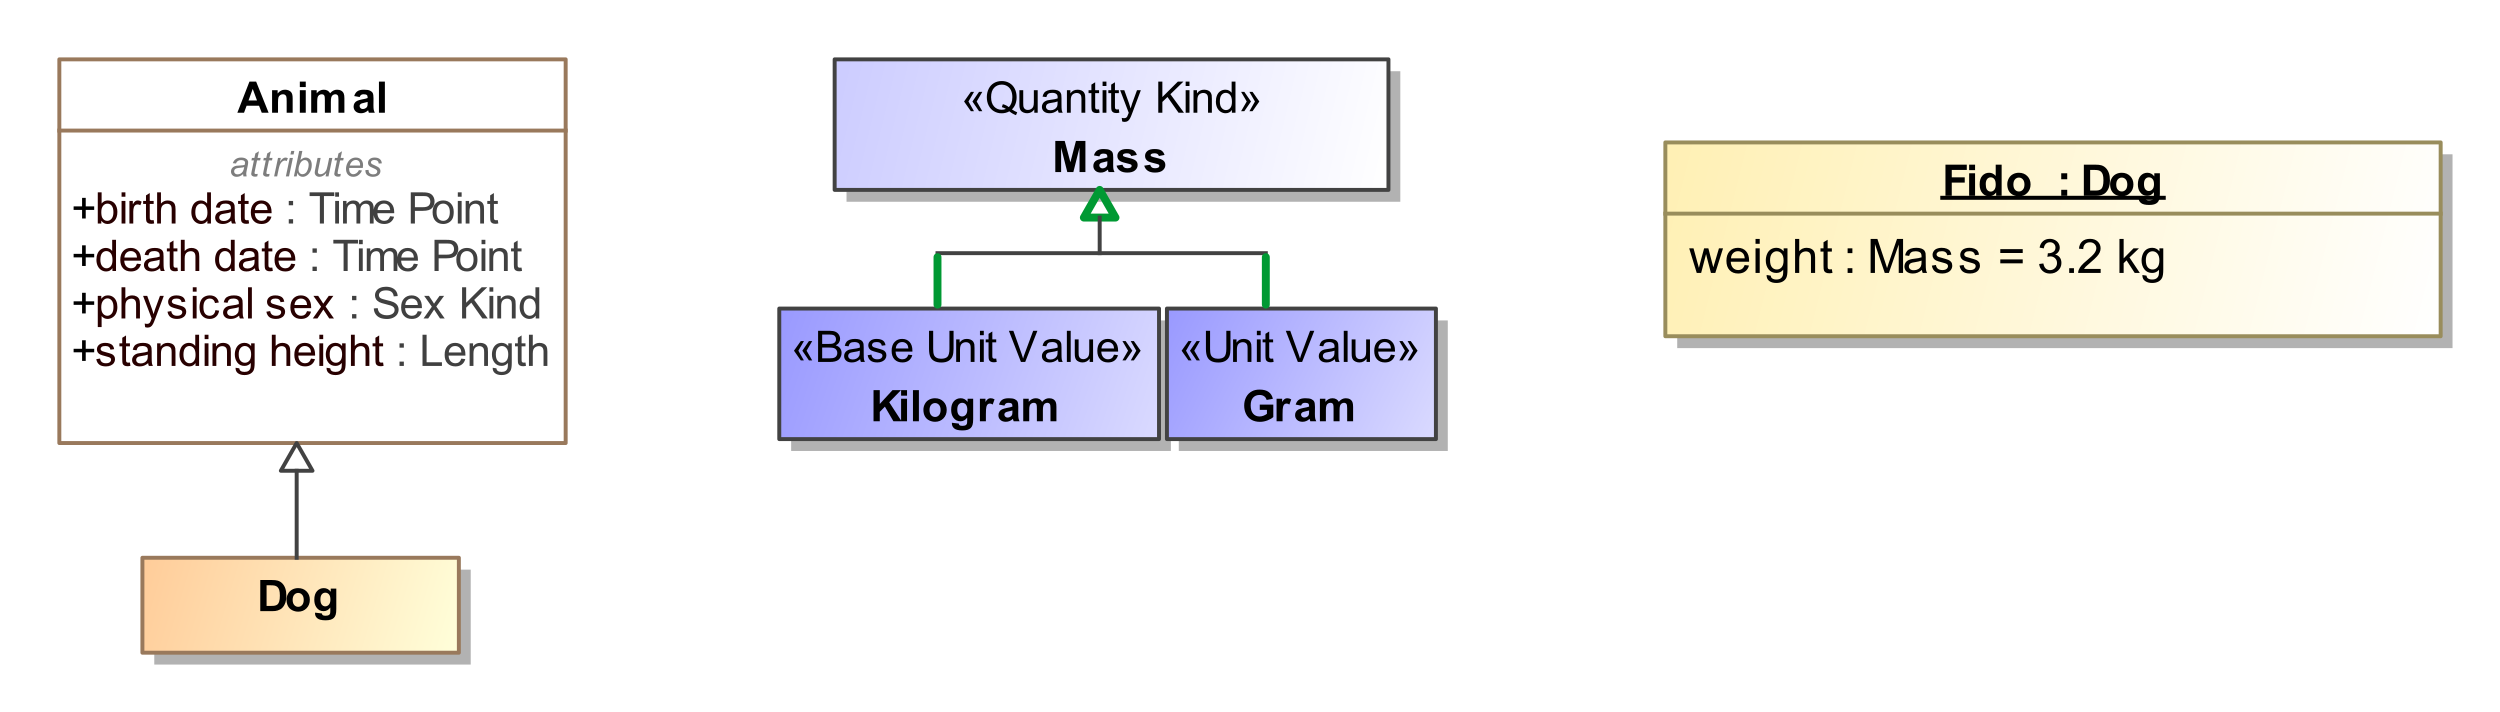 <?xml version="1.0" encoding="UTF-8"?>
<!DOCTYPE svg PUBLIC '-//W3C//DTD SVG 1.0//EN'
          'http://www.w3.org/TR/2001/REC-SVG-20010904/DTD/svg10.dtd'>
<svg fill-opacity="1" xmlns:xlink="http://www.w3.org/1999/xlink" color-rendering="auto" color-interpolation="auto" text-rendering="auto" stroke="black" stroke-linecap="square" width="6.583in" stroke-miterlimit="10" shape-rendering="auto" stroke-opacity="1" fill="black" stroke-dasharray="none" font-weight="normal" stroke-width="1" viewBox="0 0 632 180" height="1.875in" xmlns="http://www.w3.org/2000/svg" font-family="&apos;Arial&apos;" font-style="normal" stroke-linejoin="miter" font-size="12" stroke-dashoffset="0" image-rendering="auto"
><rect x="0" y="0" width="632" height="180" fill="#333333" stroke="none"/><!--Generated by the Batik Graphics2D SVG Generator
 This is MagicDraw diagram.--><defs id="genericDefs"
  /><g
  ><defs id="defs1"
    ><linearGradient x1="441" gradientUnits="userSpaceOnUse" x2="637" y1="49" y2="98" id="linearGradient1" spreadMethod="pad"
      ><stop stop-opacity="1" stop-color="rgb(255,240,180)" offset="0%"
        /><stop stop-opacity="1" stop-color="white" offset="100%"
      /></linearGradient
      ><linearGradient x1="231" gradientUnits="userSpaceOnUse" x2="371" y1="28" y2="61" id="linearGradient2" spreadMethod="pad"
      ><stop stop-opacity="1" stop-color="rgb(204,204,255)" offset="0%"
        /><stop stop-opacity="1" stop-color="white" offset="100%"
      /></linearGradient
      ><linearGradient x1="217" gradientUnits="userSpaceOnUse" x2="313" y1="91" y2="124" id="linearGradient3" spreadMethod="pad"
      ><stop stop-opacity="1" stop-color="rgb(153,153,255)" offset="0%"
        /><stop stop-opacity="1" stop-color="rgb(218,218,255)" offset="100%"
      /></linearGradient
      ><linearGradient x1="56" gradientUnits="userSpaceOnUse" x2="136" y1="154" y2="178" id="linearGradient4" spreadMethod="pad"
      ><stop stop-opacity="1" stop-color="rgb(255,204,153)" offset="0%"
        /><stop stop-opacity="1" stop-color="rgb(255,255,218)" offset="100%"
      /></linearGradient
      ><linearGradient x1="315" gradientUnits="userSpaceOnUse" x2="383" y1="91" y2="124" id="linearGradient5" spreadMethod="pad"
      ><stop stop-opacity="1" stop-color="rgb(153,153,255)" offset="0%"
        /><stop stop-opacity="1" stop-color="rgb(218,218,255)" offset="100%"
      /></linearGradient
      ><clipPath clipPathUnits="userSpaceOnUse" id="clipPath1"
      ><path d="M0 0 L652 0 L652 193 L0 193 L0 0 Z"
      /></clipPath
      ><clipPath clipPathUnits="userSpaceOnUse" id="clipPath2"
      ><path d="M20 13 L672 13 L672 206 L20 206 L20 13 Z"
      /></clipPath
    ></defs
    ><g fill="white" stroke="white"
    ><rect x="0" width="652" height="193" y="0" clip-path="url(#clipPath1)" stroke="none"
      /><rect x="444" y="52" transform="translate(-20,-13)" clip-path="url(#clipPath2)" fill="rgb(178,178,178)" width="196" text-rendering="geometricPrecision" height="49" stroke="none"
      /><rect x="441" y="49" transform="translate(-20,-13)" clip-path="url(#clipPath2)" fill="url(#linearGradient1)" width="196" text-rendering="geometricPrecision" height="49" stroke="none"
    /></g
    ><g fill="rgb(153,141,92)" text-rendering="geometricPrecision" transform="translate(-20,-13)" stroke-linecap="butt" stroke="rgb(153,141,92)" stroke-linejoin="round"
    ><rect fill="none" x="441" width="196" height="49" y="49" clip-path="url(#clipPath2)"
      /><line y2="67" fill="none" x1="441" clip-path="url(#clipPath2)" x2="637" y1="67"
      /><path fill="black" text-rendering="optimizeLegibility" d="M448.938 82 L447.031 75.781 L448.125 75.781 L449.109 79.375 L449.484 80.703 Q449.516 80.609 449.812 79.422 L450.797 75.781 L451.875 75.781 L452.812 79.391 L453.125 80.578 L453.484 79.375 L454.547 75.781 L455.578 75.781 L453.625 82 L452.531 82 L451.547 78.266 L451.297 77.219 L450.047 82 L448.938 82 ZM461.047 80 L462.141 80.125 Q461.891 81.078 461.188 81.609 Q460.484 82.141 459.406 82.141 Q458.047 82.141 457.242 81.297 Q456.438 80.453 456.438 78.938 Q456.438 77.375 457.25 76.508 Q458.062 75.641 459.344 75.641 Q460.594 75.641 461.383 76.484 Q462.172 77.328 462.172 78.875 Q462.172 78.969 462.172 79.156 L457.531 79.156 Q457.594 80.188 458.109 80.727 Q458.625 81.266 459.406 81.266 Q459.984 81.266 460.398 80.961 Q460.812 80.656 461.047 80 ZM457.594 78.297 L461.062 78.297 Q461 77.5 460.672 77.109 Q460.156 76.5 459.359 76.5 Q458.625 76.5 458.133 76.984 Q457.641 77.469 457.594 78.297 ZM463.797 74.625 L463.797 73.406 L464.859 73.406 L464.859 74.625 L463.797 74.625 ZM463.797 82 L463.797 75.781 L464.859 75.781 L464.859 82 L463.797 82 ZM466.594 82.516 L467.625 82.672 Q467.688 83.141 467.984 83.359 Q468.375 83.656 469.047 83.656 Q469.781 83.656 470.18 83.359 Q470.578 83.062 470.719 82.547 Q470.812 82.219 470.797 81.188 Q470.109 82 469.078 82 Q467.797 82 467.094 81.07 Q466.391 80.141 466.391 78.859 Q466.391 77.969 466.711 77.211 Q467.031 76.453 467.641 76.047 Q468.25 75.641 469.078 75.641 Q470.188 75.641 470.906 76.531 L470.906 75.781 L471.875 75.781 L471.875 81.156 Q471.875 82.609 471.578 83.219 Q471.281 83.828 470.641 84.18 Q470 84.531 469.062 84.531 Q467.953 84.531 467.266 84.031 Q466.578 83.531 466.594 82.516 ZM467.469 78.781 Q467.469 80 467.953 80.562 Q468.438 81.125 469.172 81.125 Q469.906 81.125 470.398 80.562 Q470.891 80 470.891 78.812 Q470.891 77.672 470.383 77.094 Q469.875 76.516 469.156 76.516 Q468.453 76.516 467.961 77.086 Q467.469 77.656 467.469 78.781 ZM473.797 82 L473.797 73.406 L474.844 73.406 L474.844 76.484 Q475.578 75.641 476.703 75.641 Q477.406 75.641 477.914 75.914 Q478.422 76.188 478.641 76.664 Q478.859 77.141 478.859 78.062 L478.859 82 L477.812 82 L477.812 78.062 Q477.812 77.266 477.469 76.906 Q477.125 76.547 476.5 76.547 Q476.031 76.547 475.617 76.789 Q475.203 77.031 475.023 77.445 Q474.844 77.859 474.844 78.594 L474.844 82 L473.797 82 ZM483.094 81.062 L483.25 81.984 Q482.797 82.078 482.453 82.078 Q481.875 82.078 481.562 81.898 Q481.25 81.719 481.117 81.422 Q480.984 81.125 480.984 80.172 L480.984 76.594 L480.219 76.594 L480.219 75.781 L480.984 75.781 L480.984 74.234 L482.031 73.609 L482.031 75.781 L483.094 75.781 L483.094 76.594 L482.031 76.594 L482.031 80.234 Q482.031 80.688 482.086 80.812 Q482.141 80.938 482.266 81.016 Q482.391 81.094 482.625 81.094 Q482.812 81.094 483.094 81.062 ZM487.078 76.984 L487.078 75.781 L488.281 75.781 L488.281 76.984 L487.078 76.984 ZM487.078 82 L487.078 80.797 L488.281 80.797 L488.281 82 L487.078 82 ZM492.891 82 L492.891 73.406 L494.609 73.406 L496.641 79.484 Q496.922 80.344 497.047 80.766 Q497.188 80.297 497.5 79.391 L499.562 73.406 L501.094 73.406 L501.094 82 L500 82 L500 74.812 L497.5 82 L496.469 82 L493.984 74.688 L493.984 82 L492.891 82 ZM505.859 81.234 Q505.266 81.734 504.727 81.938 Q504.188 82.141 503.562 82.141 Q502.531 82.141 501.984 81.641 Q501.438 81.141 501.438 80.359 Q501.438 79.906 501.641 79.523 Q501.844 79.141 502.188 78.914 Q502.531 78.688 502.953 78.578 Q503.25 78.484 503.891 78.406 Q505.156 78.266 505.766 78.047 Q505.766 77.828 505.766 77.781 Q505.766 77.125 505.469 76.859 Q505.062 76.516 504.266 76.516 Q503.531 76.516 503.172 76.773 Q502.812 77.031 502.641 77.688 L501.609 77.547 Q501.75 76.891 502.078 76.484 Q502.406 76.078 503.016 75.859 Q503.625 75.641 504.422 75.641 Q505.219 75.641 505.719 75.828 Q506.219 76.016 506.453 76.297 Q506.688 76.578 506.781 77.016 Q506.828 77.281 506.828 77.984 L506.828 79.391 Q506.828 80.859 506.898 81.25 Q506.969 81.641 507.172 82 L506.062 82 Q505.906 81.672 505.859 81.234 ZM505.766 78.875 Q505.188 79.109 504.047 79.281 Q503.391 79.375 503.125 79.492 Q502.859 79.609 502.711 79.828 Q502.562 80.047 502.562 80.328 Q502.562 80.75 502.883 81.031 Q503.203 81.312 503.812 81.312 Q504.422 81.312 504.898 81.047 Q505.375 80.781 505.594 80.312 Q505.766 79.953 505.766 79.266 L505.766 78.875 ZM508.375 80.141 L509.406 79.984 Q509.5 80.609 509.898 80.938 Q510.297 81.266 511.031 81.266 Q511.75 81.266 512.102 80.977 Q512.453 80.688 512.453 80.281 Q512.453 79.922 512.141 79.719 Q511.922 79.578 511.062 79.359 Q509.906 79.062 509.461 78.852 Q509.016 78.641 508.781 78.266 Q508.547 77.891 508.547 77.422 Q508.547 77.016 508.734 76.656 Q508.922 76.297 509.25 76.062 Q509.5 75.891 509.922 75.766 Q510.344 75.641 510.844 75.641 Q511.562 75.641 512.117 75.852 Q512.672 76.062 512.938 76.422 Q513.203 76.781 513.297 77.375 L512.266 77.516 Q512.203 77.047 511.867 76.773 Q511.531 76.5 510.906 76.5 Q510.188 76.5 509.875 76.742 Q509.562 76.984 509.562 77.312 Q509.562 77.516 509.688 77.672 Q509.828 77.844 510.094 77.953 Q510.25 78.016 511.031 78.219 Q512.156 78.531 512.594 78.719 Q513.031 78.906 513.281 79.266 Q513.531 79.625 513.531 80.172 Q513.531 80.703 513.227 81.164 Q512.922 81.625 512.344 81.883 Q511.766 82.141 511.031 82.141 Q509.812 82.141 509.18 81.633 Q508.547 81.125 508.375 80.141 ZM515.375 80.141 L516.406 79.984 Q516.5 80.609 516.898 80.938 Q517.297 81.266 518.031 81.266 Q518.75 81.266 519.102 80.977 Q519.453 80.688 519.453 80.281 Q519.453 79.922 519.141 79.719 Q518.922 79.578 518.062 79.359 Q516.906 79.062 516.461 78.852 Q516.016 78.641 515.781 78.266 Q515.547 77.891 515.547 77.422 Q515.547 77.016 515.734 76.656 Q515.922 76.297 516.25 76.062 Q516.5 75.891 516.922 75.766 Q517.344 75.641 517.844 75.641 Q518.562 75.641 519.117 75.852 Q519.672 76.062 519.938 76.422 Q520.203 76.781 520.297 77.375 L519.266 77.516 Q519.203 77.047 518.867 76.773 Q518.531 76.5 517.906 76.5 Q517.188 76.5 516.875 76.742 Q516.562 76.984 516.562 77.312 Q516.562 77.516 516.688 77.672 Q516.828 77.844 517.094 77.953 Q517.25 78.016 518.031 78.219 Q519.156 78.531 519.594 78.719 Q520.031 78.906 520.281 79.266 Q520.531 79.625 520.531 80.172 Q520.531 80.703 520.227 81.164 Q519.922 81.625 519.344 81.883 Q518.766 82.141 518.031 82.141 Q516.812 82.141 516.18 81.633 Q515.547 81.125 515.375 80.141 ZM531.344 76.953 L525.672 76.953 L525.672 75.969 L531.344 75.969 L531.344 76.953 ZM531.344 79.562 L525.672 79.562 L525.672 78.578 L531.344 78.578 L531.344 79.562 ZM535.5 79.734 L536.562 79.594 Q536.734 80.484 537.172 80.883 Q537.609 81.281 538.234 81.281 Q538.984 81.281 539.5 80.766 Q540.016 80.25 540.016 79.484 Q540.016 78.766 539.539 78.289 Q539.062 77.812 538.328 77.812 Q538.031 77.812 537.578 77.938 L537.703 77 Q537.812 77.016 537.875 77.016 Q538.547 77.016 539.086 76.664 Q539.625 76.312 539.625 75.578 Q539.625 75 539.234 74.617 Q538.844 74.234 538.219 74.234 Q537.609 74.234 537.195 74.625 Q536.781 75.016 536.672 75.781 L535.609 75.594 Q535.797 74.547 536.484 73.961 Q537.172 73.375 538.188 73.375 Q538.891 73.375 539.484 73.68 Q540.078 73.984 540.391 74.5 Q540.703 75.016 540.703 75.609 Q540.703 76.156 540.406 76.617 Q540.109 77.078 539.531 77.344 Q540.281 77.516 540.703 78.07 Q541.125 78.625 541.125 79.469 Q541.125 80.594 540.305 81.375 Q539.484 82.156 538.234 82.156 Q537.109 82.156 536.359 81.477 Q535.609 80.797 535.5 79.734 ZM543.094 82 L543.094 80.797 L544.297 80.797 L544.297 82 L543.094 82 ZM551.047 80.984 L551.047 82 L545.359 82 Q545.359 81.625 545.484 81.266 Q545.703 80.688 546.18 80.125 Q546.656 79.562 547.562 78.828 Q548.969 77.672 549.461 77 Q549.953 76.328 549.953 75.734 Q549.953 75.109 549.5 74.68 Q549.047 74.25 548.328 74.25 Q547.562 74.25 547.109 74.703 Q546.656 75.156 546.641 75.969 L545.562 75.859 Q545.672 74.641 546.398 74.008 Q547.125 73.375 548.359 73.375 Q549.594 73.375 550.312 74.062 Q551.031 74.75 551.031 75.766 Q551.031 76.281 550.82 76.773 Q550.609 77.266 550.117 77.82 Q549.625 78.375 548.5 79.328 Q547.547 80.125 547.273 80.414 Q547 80.703 546.828 80.984 L551.047 80.984 ZM555.797 82 L555.797 73.406 L556.859 73.406 L556.859 78.312 L559.344 75.781 L560.719 75.781 L558.328 78.078 L560.953 82 L559.656 82 L557.594 78.812 L556.859 79.531 L556.859 82 L555.797 82 ZM561.594 82.516 L562.625 82.672 Q562.688 83.141 562.984 83.359 Q563.375 83.656 564.047 83.656 Q564.781 83.656 565.18 83.359 Q565.578 83.062 565.719 82.547 Q565.812 82.219 565.797 81.188 Q565.109 82 564.078 82 Q562.797 82 562.094 81.07 Q561.391 80.141 561.391 78.859 Q561.391 77.969 561.711 77.211 Q562.031 76.453 562.641 76.047 Q563.25 75.641 564.078 75.641 Q565.188 75.641 565.906 76.531 L565.906 75.781 L566.875 75.781 L566.875 81.156 Q566.875 82.609 566.578 83.219 Q566.281 83.828 565.641 84.18 Q565 84.531 564.062 84.531 Q562.953 84.531 562.266 84.031 Q561.578 83.531 561.594 82.516 ZM562.469 78.781 Q562.469 80 562.953 80.562 Q563.438 81.125 564.172 81.125 Q564.906 81.125 565.398 80.562 Q565.891 80 565.891 78.812 Q565.891 77.672 565.383 77.094 Q564.875 76.516 564.156 76.516 Q563.453 76.516 562.961 77.086 Q562.469 77.656 562.469 78.781 Z" clip-path="url(#clipPath2)" stroke="none"
      /><path fill="black" d="M511.812 62.498 L511.812 54.623 L517.203 54.623 L517.203 55.951 L513.406 55.951 L513.406 57.826 L516.688 57.826 L516.688 59.154 L513.406 59.154 L513.406 62.498 L511.812 62.498 ZM517.797 56.013 L517.797 54.623 L519.297 54.623 L519.297 56.013 L517.797 56.013 ZM517.797 62.498 L517.797 56.795 L519.297 56.795 L519.297 62.498 L517.797 62.498 ZM526.016 62.498 L524.625 62.498 L524.625 61.654 Q524.266 62.154 523.789 62.388 Q523.312 62.623 522.844 62.623 Q521.859 62.623 521.156 61.834 Q520.453 61.045 520.453 59.623 Q520.453 58.17 521.133 57.42 Q521.812 56.67 522.859 56.67 Q523.812 56.67 524.516 57.467 L524.516 54.623 L526.016 54.623 L526.016 62.498 ZM522 59.529 Q522 60.435 522.25 60.842 Q522.609 61.435 523.266 61.435 Q523.781 61.435 524.148 60.99 Q524.516 60.545 524.516 59.67 Q524.516 58.685 524.164 58.256 Q523.812 57.826 523.25 57.826 Q522.719 57.826 522.359 58.248 Q522 58.67 522 59.529 ZM527.438 59.56 Q527.438 58.81 527.812 58.107 Q528.188 57.404 528.867 57.037 Q529.547 56.67 530.375 56.67 Q531.672 56.67 532.5 57.506 Q533.328 58.342 533.328 59.623 Q533.328 60.92 532.492 61.771 Q531.656 62.623 530.391 62.623 Q529.609 62.623 528.898 62.271 Q528.188 61.92 527.812 61.232 Q527.438 60.545 527.438 59.56 ZM528.984 59.638 Q528.984 60.498 529.391 60.951 Q529.797 61.404 530.391 61.404 Q530.969 61.404 531.375 60.951 Q531.781 60.498 531.781 59.638 Q531.781 58.795 531.375 58.342 Q530.969 57.888 530.391 57.888 Q529.797 57.888 529.391 58.342 Q528.984 58.795 528.984 59.638 ZM541.078 58.31 L541.078 56.795 L542.594 56.795 L542.594 58.31 L541.078 58.31 ZM541.078 62.498 L541.078 60.982 L542.594 60.982 L542.594 62.498 L541.078 62.498 ZM546.797 54.623 L549.703 54.623 Q550.688 54.623 551.203 54.779 Q551.891 54.982 552.383 55.498 Q552.875 56.013 553.133 56.771 Q553.391 57.529 553.391 58.638 Q553.391 59.607 553.156 60.31 Q552.859 61.17 552.312 61.701 Q551.891 62.107 551.188 62.326 Q550.672 62.498 549.781 62.498 L546.797 62.498 L546.797 54.623 ZM548.391 55.951 L548.391 61.17 L549.578 61.17 Q550.234 61.17 550.531 61.092 Q550.922 60.998 551.18 60.771 Q551.438 60.545 551.594 60.013 Q551.75 59.482 551.75 58.56 Q551.75 57.654 551.594 57.162 Q551.438 56.67 551.141 56.396 Q550.844 56.123 550.406 56.029 Q550.078 55.951 549.094 55.951 L548.391 55.951 ZM553.438 59.56 Q553.438 58.81 553.812 58.107 Q554.188 57.404 554.867 57.037 Q555.547 56.67 556.375 56.67 Q557.672 56.67 558.5 57.506 Q559.328 58.342 559.328 59.623 Q559.328 60.92 558.492 61.771 Q557.656 62.623 556.391 62.623 Q555.609 62.623 554.898 62.271 Q554.188 61.92 553.812 61.232 Q553.438 60.545 553.438 59.56 ZM554.984 59.638 Q554.984 60.498 555.391 60.951 Q555.797 61.404 556.391 61.404 Q556.969 61.404 557.375 60.951 Q557.781 60.498 557.781 59.638 Q557.781 58.795 557.375 58.342 Q556.969 57.888 556.391 57.888 Q555.797 57.888 555.391 58.342 Q554.984 58.795 554.984 59.638 ZM560.656 62.873 L562.375 63.076 Q562.422 63.388 562.578 63.498 Q562.781 63.654 563.25 63.654 Q563.844 63.654 564.141 63.482 Q564.328 63.357 564.438 63.107 Q564.5 62.904 564.5 62.404 L564.5 61.576 Q563.828 62.498 562.797 62.498 Q561.656 62.498 560.984 61.529 Q560.453 60.763 560.453 59.607 Q560.453 58.185 561.141 57.428 Q561.828 56.67 562.859 56.67 Q563.922 56.67 564.609 57.592 L564.609 56.795 L566.016 56.795 L566.016 61.92 Q566.016 62.92 565.852 63.42 Q565.688 63.92 565.383 64.209 Q565.078 64.498 564.578 64.654 Q564.078 64.81 563.312 64.81 Q561.859 64.81 561.25 64.318 Q560.641 63.826 560.641 63.06 Q560.641 62.982 560.656 62.873 ZM562 59.529 Q562 60.435 562.352 60.857 Q562.703 61.279 563.219 61.279 Q563.766 61.279 564.148 60.849 Q564.531 60.42 564.531 59.56 Q564.531 58.685 564.164 58.256 Q563.797 57.826 563.25 57.826 Q562.703 57.826 562.352 58.248 Q562 58.67 562 59.529 Z" clip-path="url(#clipPath2)" stroke="none"
      /><line clip-path="url(#clipPath2)" fill="none" x1="511" x2="567" y1="63" y2="63" stroke="black"
      /><line clip-path="url(#clipPath2)" fill="none" x1="567" x2="567" y1="63" y2="63" stroke="black"
      /><rect x="234" y="31" clip-path="url(#clipPath2)" fill="rgb(178,178,178)" width="140" height="33" stroke="none"
      /><rect x="231" y="28" clip-path="url(#clipPath2)" fill="url(#linearGradient2)" width="140" height="33" stroke="none"
      /><rect x="231" y="28" clip-path="url(#clipPath2)" fill="none" width="140" height="33" stroke="rgb(66,66,66)"
      /><path fill="black" d="M264.828 38.654 L266.219 41.107 L265.438 41.107 L263.719 38.654 L265.438 36.217 L266.234 36.217 L264.828 38.654 ZM266.906 38.654 L268.328 41.107 L267.5 41.107 L265.828 38.654 L267.5 36.217 L268.328 36.217 L266.906 38.654 ZM275.812 40.654 Q276.547 41.154 277.156 41.388 L276.844 42.107 Q276 41.81 275.156 41.138 Q274.281 41.638 273.219 41.638 Q272.156 41.638 271.281 41.123 Q270.406 40.607 269.938 39.67 Q269.469 38.732 269.469 37.56 Q269.469 36.388 269.945 35.435 Q270.422 34.482 271.289 33.982 Q272.156 33.482 273.25 33.482 Q274.328 33.482 275.203 33.998 Q276.078 34.513 276.539 35.451 Q277 36.388 277 37.56 Q277 38.529 276.703 39.303 Q276.406 40.076 275.812 40.654 ZM273.516 39.326 Q274.422 39.576 275.016 40.076 Q275.922 39.232 275.922 37.56 Q275.922 36.592 275.602 35.881 Q275.281 35.17 274.656 34.779 Q274.031 34.388 273.25 34.388 Q272.078 34.388 271.312 35.185 Q270.547 35.982 270.547 37.56 Q270.547 39.092 271.305 39.92 Q272.062 40.748 273.25 40.748 Q273.812 40.748 274.297 40.529 Q273.812 40.217 273.266 40.076 L273.516 39.326 ZM281.469 41.498 L281.469 40.654 Q280.797 41.623 279.656 41.623 Q279.156 41.623 278.711 41.428 Q278.266 41.232 278.055 40.943 Q277.844 40.654 277.766 40.232 Q277.703 39.951 277.703 39.326 L277.703 35.795 L278.672 35.795 L278.672 38.951 Q278.672 39.717 278.734 39.982 Q278.828 40.357 279.117 40.576 Q279.406 40.795 279.844 40.795 Q280.281 40.795 280.664 40.568 Q281.047 40.342 281.203 39.959 Q281.359 39.576 281.359 38.857 L281.359 35.795 L282.328 35.795 L282.328 41.498 L281.469 41.498 ZM287.453 40.795 Q286.906 41.248 286.414 41.435 Q285.922 41.623 285.344 41.623 Q284.406 41.623 283.898 41.162 Q283.391 40.701 283.391 39.998 Q283.391 39.576 283.586 39.232 Q283.781 38.888 284.086 38.678 Q284.391 38.467 284.781 38.357 Q285.062 38.279 285.641 38.217 Q286.812 38.076 287.359 37.873 Q287.375 37.685 287.375 37.623 Q287.375 37.029 287.094 36.795 Q286.734 36.467 286 36.467 Q285.312 36.467 284.992 36.701 Q284.672 36.935 284.516 37.545 L283.562 37.42 Q283.688 36.81 283.984 36.435 Q284.281 36.06 284.844 35.865 Q285.406 35.67 286.141 35.67 Q286.875 35.67 287.328 35.842 Q287.781 36.013 287.992 36.271 Q288.203 36.529 288.297 36.92 Q288.344 37.17 288.344 37.826 L288.344 39.107 Q288.344 40.451 288.406 40.81 Q288.469 41.17 288.656 41.498 L287.641 41.498 Q287.484 41.201 287.453 40.795 ZM287.359 38.638 Q286.844 38.857 285.781 38.998 Q285.188 39.092 284.945 39.193 Q284.703 39.295 284.562 39.506 Q284.422 39.717 284.422 39.967 Q284.422 40.357 284.719 40.615 Q285.016 40.873 285.578 40.873 Q286.141 40.873 286.57 40.623 Q287 40.373 287.219 39.951 Q287.359 39.623 287.359 38.982 L287.359 38.638 ZM289.719 41.498 L289.719 35.795 L290.594 35.795 L290.594 36.607 Q291.219 35.67 292.406 35.67 Q292.922 35.67 293.359 35.849 Q293.797 36.029 294.008 36.334 Q294.219 36.638 294.312 37.045 Q294.359 37.326 294.359 37.998 L294.359 41.498 L293.391 41.498 L293.391 38.029 Q293.391 37.435 293.281 37.146 Q293.172 36.857 292.883 36.678 Q292.594 36.498 292.203 36.498 Q291.594 36.498 291.141 36.888 Q290.688 37.279 290.688 38.388 L290.688 41.498 L289.719 41.498 ZM297.844 40.638 L297.969 41.482 Q297.562 41.576 297.25 41.576 Q296.719 41.576 296.43 41.404 Q296.141 41.232 296.023 40.967 Q295.906 40.701 295.906 39.826 L295.906 36.545 L295.188 36.545 L295.188 35.795 L295.906 35.795 L295.906 34.388 L296.859 33.795 L296.859 35.795 L297.844 35.795 L297.844 36.545 L296.859 36.545 L296.859 39.888 Q296.859 40.295 296.914 40.412 Q296.969 40.529 297.086 40.599 Q297.203 40.67 297.406 40.67 Q297.578 40.67 297.844 40.638 ZM298.734 34.732 L298.734 33.623 L299.703 33.623 L299.703 34.732 L298.734 34.732 ZM298.734 41.498 L298.734 35.795 L299.703 35.795 L299.703 41.498 L298.734 41.498 ZM302.844 40.638 L302.969 41.482 Q302.562 41.576 302.25 41.576 Q301.719 41.576 301.43 41.404 Q301.141 41.232 301.023 40.967 Q300.906 40.701 300.906 39.826 L300.906 36.545 L300.188 36.545 L300.188 35.795 L300.906 35.795 L300.906 34.388 L301.859 33.795 L301.859 35.795 L302.844 35.795 L302.844 36.545 L301.859 36.545 L301.859 39.888 Q301.859 40.295 301.914 40.412 Q301.969 40.529 302.086 40.599 Q302.203 40.67 302.406 40.67 Q302.578 40.67 302.844 40.638 ZM303.688 43.701 L303.578 42.795 Q303.891 42.873 304.125 42.873 Q304.453 42.873 304.648 42.763 Q304.844 42.654 304.953 42.467 Q305.047 42.326 305.25 41.748 Q305.281 41.67 305.344 41.513 L303.172 35.795 L304.219 35.795 L305.406 39.092 Q305.641 39.732 305.812 40.42 Q305.984 39.748 306.219 39.123 L307.438 35.795 L308.406 35.795 L306.234 41.592 Q305.891 42.529 305.688 42.888 Q305.438 43.373 305.102 43.592 Q304.766 43.81 304.312 43.81 Q304.031 43.81 303.688 43.701 ZM312.812 41.498 L312.812 33.623 L313.844 33.623 L313.844 37.529 L317.766 33.623 L319.172 33.623 L315.875 36.81 L319.312 41.498 L317.938 41.498 L315.141 37.513 L313.844 38.763 L313.844 41.498 L312.812 41.498 ZM319.734 34.732 L319.734 33.623 L320.703 33.623 L320.703 34.732 L319.734 34.732 ZM319.734 41.498 L319.734 35.795 L320.703 35.795 L320.703 41.498 L319.734 41.498 ZM321.719 41.498 L321.719 35.795 L322.594 35.795 L322.594 36.607 Q323.219 35.67 324.406 35.67 Q324.922 35.67 325.359 35.849 Q325.797 36.029 326.008 36.334 Q326.219 36.638 326.312 37.045 Q326.359 37.326 326.359 37.998 L326.359 41.498 L325.391 41.498 L325.391 38.029 Q325.391 37.435 325.281 37.146 Q325.172 36.857 324.883 36.678 Q324.594 36.498 324.203 36.498 Q323.594 36.498 323.141 36.888 Q322.688 37.279 322.688 38.388 L322.688 41.498 L321.719 41.498 ZM331.422 41.498 L331.422 40.779 Q330.891 41.623 329.828 41.623 Q329.156 41.623 328.578 41.248 Q328 40.873 327.688 40.201 Q327.375 39.529 327.375 38.654 Q327.375 37.795 327.664 37.099 Q327.953 36.404 328.516 36.037 Q329.078 35.67 329.781 35.67 Q330.297 35.67 330.703 35.888 Q331.109 36.107 331.359 36.451 L331.359 33.623 L332.328 33.623 L332.328 41.498 L331.422 41.498 ZM328.375 38.654 Q328.375 39.748 328.836 40.287 Q329.297 40.826 329.922 40.826 Q330.562 40.826 331 40.31 Q331.438 39.795 331.438 38.732 Q331.438 37.56 330.992 37.013 Q330.547 36.467 329.875 36.467 Q329.234 36.467 328.805 36.99 Q328.375 37.513 328.375 38.654 ZM337.25 38.654 L335.844 36.217 L336.641 36.217 L338.359 38.654 L336.641 41.107 L335.859 41.107 L337.25 38.654 ZM335.172 38.654 L333.75 36.217 L334.562 36.217 L336.25 38.654 L334.562 41.107 L333.75 41.107 L335.172 38.654 Z" clip-path="url(#clipPath2)" stroke="none"
      /><path fill="black" d="M286.781 56.498 L286.781 48.623 L289.156 48.623 L290.594 53.998 L292 48.623 L294.391 48.623 L294.391 56.498 L292.906 56.498 L292.906 50.295 L291.344 56.498 L289.812 56.498 L288.25 50.295 L288.25 56.498 L286.781 56.498 ZM297.922 52.529 L296.547 52.279 Q296.781 51.467 297.344 51.068 Q297.906 50.67 299.016 50.67 Q300.031 50.67 300.523 50.904 Q301.016 51.138 301.219 51.506 Q301.422 51.873 301.422 52.857 L301.406 54.623 Q301.406 55.373 301.477 55.732 Q301.547 56.092 301.75 56.498 L300.25 56.498 Q300.188 56.342 300.109 56.045 Q300.078 55.92 300.062 55.873 Q299.672 56.248 299.227 56.435 Q298.781 56.623 298.281 56.623 Q297.406 56.623 296.898 56.146 Q296.391 55.67 296.391 54.935 Q296.391 54.451 296.625 54.076 Q296.859 53.701 297.273 53.498 Q297.688 53.295 298.469 53.138 Q299.531 52.951 299.938 52.779 L299.938 52.623 Q299.938 52.185 299.719 52.006 Q299.5 51.826 298.906 51.826 Q298.516 51.826 298.289 51.982 Q298.062 52.138 297.922 52.529 ZM299.938 53.763 Q299.641 53.857 299.016 53.99 Q298.391 54.123 298.203 54.248 Q297.906 54.467 297.906 54.779 Q297.906 55.107 298.141 55.334 Q298.375 55.56 298.734 55.56 Q299.141 55.56 299.516 55.295 Q299.797 55.092 299.875 54.795 Q299.938 54.607 299.938 54.06 L299.938 53.763 ZM302.266 54.873 L303.766 54.638 Q303.875 55.076 304.164 55.303 Q304.453 55.529 304.984 55.529 Q305.578 55.529 305.875 55.326 Q306.078 55.17 306.078 54.92 Q306.078 54.748 305.969 54.638 Q305.844 54.529 305.453 54.435 Q303.641 54.029 303.141 53.701 Q302.469 53.232 302.469 52.42 Q302.469 51.67 303.055 51.17 Q303.641 50.67 304.875 50.67 Q306.047 50.67 306.609 51.045 Q307.172 51.42 307.391 52.17 L305.969 52.435 Q305.875 52.107 305.625 51.928 Q305.375 51.748 304.891 51.748 Q304.297 51.748 304.047 51.92 Q303.875 52.029 303.875 52.217 Q303.875 52.388 304.016 52.498 Q304.219 52.654 305.43 52.928 Q306.641 53.201 307.109 53.592 Q307.594 53.998 307.594 54.717 Q307.594 55.498 306.938 56.06 Q306.281 56.623 304.984 56.623 Q303.828 56.623 303.148 56.154 Q302.469 55.685 302.266 54.873 ZM309.266 54.873 L310.766 54.638 Q310.875 55.076 311.164 55.303 Q311.453 55.529 311.984 55.529 Q312.578 55.529 312.875 55.326 Q313.078 55.17 313.078 54.92 Q313.078 54.748 312.969 54.638 Q312.844 54.529 312.453 54.435 Q310.641 54.029 310.141 53.701 Q309.469 53.232 309.469 52.42 Q309.469 51.67 310.055 51.17 Q310.641 50.67 311.875 50.67 Q313.047 50.67 313.609 51.045 Q314.172 51.42 314.391 52.17 L312.969 52.435 Q312.875 52.107 312.625 51.928 Q312.375 51.748 311.891 51.748 Q311.297 51.748 311.047 51.92 Q310.875 52.029 310.875 52.217 Q310.875 52.388 311.016 52.498 Q311.219 52.654 312.43 52.928 Q313.641 53.201 314.109 53.592 Q314.594 53.998 314.594 54.717 Q314.594 55.498 313.938 56.06 Q313.281 56.623 311.984 56.623 Q310.828 56.623 310.148 56.154 Q309.469 55.685 309.266 54.873 Z" clip-path="url(#clipPath2)" stroke="none"
      /><rect x="35" y="28" clip-path="url(#clipPath2)" fill="none" width="128" height="97" stroke="rgb(153,121,92)"
      /><line clip-path="url(#clipPath2)" fill="none" x1="35" x2="163" y1="46" y2="46" stroke="rgb(153,121,92)"
      /><path fill="black" d="M40.75 80.232 L40.75 78.06 L38.609 78.06 L38.609 77.17 L40.75 77.17 L40.75 75.013 L41.672 75.013 L41.672 77.17 L43.812 77.17 L43.812 78.06 L41.672 78.06 L41.672 80.232 L40.75 80.232 Z" clip-path="url(#clipPath2)" stroke="none"
      /><path fill="rgb(40,0,0)" d="M48.422 81.498 L48.422 80.779 Q47.891 81.623 46.828 81.623 Q46.156 81.623 45.578 81.248 Q45 80.873 44.688 80.201 Q44.375 79.529 44.375 78.654 Q44.375 77.795 44.664 77.099 Q44.953 76.404 45.516 76.037 Q46.078 75.67 46.781 75.67 Q47.297 75.67 47.703 75.888 Q48.109 76.107 48.359 76.451 L48.359 73.623 L49.328 73.623 L49.328 81.498 L48.422 81.498 ZM45.375 78.654 Q45.375 79.748 45.836 80.287 Q46.297 80.826 46.922 80.826 Q47.562 80.826 48 80.31 Q48.438 79.795 48.438 78.732 Q48.438 77.56 47.992 77.013 Q47.547 76.467 46.875 76.467 Q46.234 76.467 45.805 76.99 Q45.375 77.513 45.375 78.654 ZM54.625 79.654 L55.625 79.779 Q55.391 80.654 54.75 81.138 Q54.109 81.623 53.125 81.623 Q51.875 81.623 51.141 80.857 Q50.406 80.092 50.406 78.701 Q50.406 77.248 51.148 76.459 Q51.891 75.67 53.062 75.67 Q54.219 75.67 54.938 76.443 Q55.656 77.217 55.656 78.638 Q55.656 78.717 55.656 78.888 L51.406 78.888 Q51.453 79.826 51.93 80.326 Q52.406 80.826 53.125 80.826 Q53.656 80.826 54.031 80.552 Q54.406 80.279 54.625 79.654 ZM51.453 78.092 L54.641 78.092 Q54.578 77.373 54.281 77.013 Q53.812 76.467 53.078 76.467 Q52.406 76.467 51.953 76.912 Q51.5 77.357 51.453 78.092 ZM60.453 80.795 Q59.906 81.248 59.414 81.435 Q58.922 81.623 58.344 81.623 Q57.406 81.623 56.898 81.162 Q56.391 80.701 56.391 79.998 Q56.391 79.576 56.586 79.232 Q56.781 78.888 57.086 78.677 Q57.391 78.467 57.781 78.357 Q58.062 78.279 58.641 78.217 Q59.812 78.076 60.359 77.873 Q60.375 77.685 60.375 77.623 Q60.375 77.029 60.094 76.795 Q59.734 76.467 59 76.467 Q58.312 76.467 57.992 76.701 Q57.672 76.935 57.516 77.545 L56.562 77.42 Q56.688 76.81 56.984 76.435 Q57.281 76.06 57.844 75.865 Q58.406 75.67 59.141 75.67 Q59.875 75.67 60.328 75.842 Q60.781 76.013 60.992 76.271 Q61.203 76.529 61.297 76.92 Q61.344 77.17 61.344 77.826 L61.344 79.107 Q61.344 80.451 61.406 80.81 Q61.469 81.17 61.656 81.498 L60.641 81.498 Q60.484 81.201 60.453 80.795 ZM60.359 78.638 Q59.844 78.857 58.781 78.998 Q58.188 79.092 57.945 79.193 Q57.703 79.295 57.562 79.506 Q57.422 79.717 57.422 79.967 Q57.422 80.357 57.719 80.615 Q58.016 80.873 58.578 80.873 Q59.141 80.873 59.57 80.623 Q60 80.373 60.219 79.951 Q60.359 79.623 60.359 78.982 L60.359 78.638 ZM64.844 80.638 L64.969 81.482 Q64.562 81.576 64.25 81.576 Q63.719 81.576 63.43 81.404 Q63.141 81.232 63.023 80.967 Q62.906 80.701 62.906 79.826 L62.906 76.545 L62.188 76.545 L62.188 75.795 L62.906 75.795 L62.906 74.388 L63.859 73.795 L63.859 75.795 L64.844 75.795 L64.844 76.545 L63.859 76.545 L63.859 79.888 Q63.859 80.295 63.914 80.412 Q63.969 80.529 64.086 80.599 Q64.203 80.67 64.406 80.67 Q64.578 80.67 64.844 80.638 ZM65.719 81.498 L65.719 73.623 L66.688 73.623 L66.688 76.451 Q67.375 75.67 68.406 75.67 Q69.031 75.67 69.5 75.92 Q69.969 76.17 70.172 76.607 Q70.375 77.045 70.375 77.888 L70.375 81.498 L69.406 81.498 L69.406 77.888 Q69.406 77.154 69.094 76.826 Q68.781 76.498 68.203 76.498 Q67.766 76.498 67.391 76.717 Q67.016 76.935 66.852 77.318 Q66.688 77.701 66.688 78.373 L66.688 81.498 L65.719 81.498 ZM78.422 81.498 L78.422 80.779 Q77.891 81.623 76.828 81.623 Q76.156 81.623 75.578 81.248 Q75 80.873 74.688 80.201 Q74.375 79.529 74.375 78.654 Q74.375 77.795 74.664 77.099 Q74.953 76.404 75.516 76.037 Q76.078 75.67 76.781 75.67 Q77.297 75.67 77.703 75.888 Q78.109 76.107 78.359 76.451 L78.359 73.623 L79.328 73.623 L79.328 81.498 L78.422 81.498 ZM75.375 78.654 Q75.375 79.748 75.836 80.287 Q76.297 80.826 76.922 80.826 Q77.562 80.826 78 80.31 Q78.438 79.795 78.438 78.732 Q78.438 77.56 77.992 77.013 Q77.547 76.467 76.875 76.467 Q76.234 76.467 75.805 76.99 Q75.375 77.513 75.375 78.654 ZM84.453 80.795 Q83.906 81.248 83.414 81.435 Q82.922 81.623 82.344 81.623 Q81.406 81.623 80.898 81.162 Q80.391 80.701 80.391 79.998 Q80.391 79.576 80.586 79.232 Q80.781 78.888 81.086 78.677 Q81.391 78.467 81.781 78.357 Q82.062 78.279 82.641 78.217 Q83.812 78.076 84.359 77.873 Q84.375 77.685 84.375 77.623 Q84.375 77.029 84.094 76.795 Q83.734 76.467 83 76.467 Q82.312 76.467 81.992 76.701 Q81.672 76.935 81.516 77.545 L80.562 77.42 Q80.688 76.81 80.984 76.435 Q81.281 76.06 81.844 75.865 Q82.406 75.67 83.141 75.67 Q83.875 75.67 84.328 75.842 Q84.781 76.013 84.992 76.271 Q85.203 76.529 85.297 76.92 Q85.344 77.17 85.344 77.826 L85.344 79.107 Q85.344 80.451 85.406 80.81 Q85.469 81.17 85.656 81.498 L84.641 81.498 Q84.484 81.201 84.453 80.795 ZM84.359 78.638 Q83.844 78.857 82.781 78.998 Q82.188 79.092 81.945 79.193 Q81.703 79.295 81.562 79.506 Q81.422 79.717 81.422 79.967 Q81.422 80.357 81.719 80.615 Q82.016 80.873 82.578 80.873 Q83.141 80.873 83.57 80.623 Q84 80.373 84.219 79.951 Q84.359 79.623 84.359 78.982 L84.359 78.638 ZM88.844 80.638 L88.969 81.482 Q88.562 81.576 88.25 81.576 Q87.719 81.576 87.43 81.404 Q87.141 81.232 87.023 80.967 Q86.906 80.701 86.906 79.826 L86.906 76.545 L86.188 76.545 L86.188 75.795 L86.906 75.795 L86.906 74.388 L87.859 73.795 L87.859 75.795 L88.844 75.795 L88.844 76.545 L87.859 76.545 L87.859 79.888 Q87.859 80.295 87.914 80.412 Q87.969 80.529 88.086 80.599 Q88.203 80.67 88.406 80.67 Q88.578 80.67 88.844 80.638 ZM93.625 79.654 L94.625 79.779 Q94.391 80.654 93.75 81.138 Q93.109 81.623 92.125 81.623 Q90.875 81.623 90.141 80.857 Q89.406 80.092 89.406 78.701 Q89.406 77.248 90.148 76.459 Q90.891 75.67 92.062 75.67 Q93.219 75.67 93.938 76.443 Q94.656 77.217 94.656 78.638 Q94.656 78.717 94.656 78.888 L90.406 78.888 Q90.453 79.826 90.93 80.326 Q91.406 80.826 92.125 80.826 Q92.656 80.826 93.031 80.552 Q93.406 80.279 93.625 79.654 ZM90.453 78.092 L93.641 78.092 Q93.578 77.373 93.281 77.013 Q92.812 76.467 92.078 76.467 Q91.406 76.467 90.953 76.912 Q90.5 77.357 90.453 78.092 Z" clip-path="url(#clipPath2)" stroke="none"
      /><path fill="rgb(64,64,64)" d="M99 76.888 L99 75.795 L100.094 75.795 L100.094 76.888 L99 76.888 ZM99 81.498 L99 80.404 L100.094 80.404 L100.094 81.498 L99 81.498 ZM106.859 81.498 L106.859 74.56 L104.266 74.56 L104.266 73.623 L110.5 73.623 L110.5 74.56 L107.891 74.56 L107.891 81.498 L106.859 81.498 ZM110.734 74.732 L110.734 73.623 L111.703 73.623 L111.703 74.732 L110.734 74.732 ZM110.734 81.498 L110.734 75.795 L111.703 75.795 L111.703 81.498 L110.734 81.498 ZM112.719 81.498 L112.719 75.795 L113.594 75.795 L113.594 76.592 Q113.859 76.17 114.305 75.92 Q114.75 75.67 115.312 75.67 Q115.953 75.67 116.359 75.927 Q116.766 76.185 116.938 76.67 Q117.609 75.67 118.688 75.67 Q119.547 75.67 120 76.138 Q120.453 76.607 120.453 77.576 L120.453 81.498 L119.5 81.498 L119.5 77.904 Q119.5 77.326 119.406 77.068 Q119.312 76.81 119.062 76.654 Q118.812 76.498 118.484 76.498 Q117.875 76.498 117.477 76.904 Q117.078 77.31 117.078 78.185 L117.078 81.498 L116.109 81.498 L116.109 77.795 Q116.109 77.154 115.875 76.826 Q115.641 76.498 115.109 76.498 Q114.703 76.498 114.352 76.717 Q114 76.935 113.844 77.349 Q113.688 77.763 113.688 78.545 L113.688 81.498 L112.719 81.498 ZM124.625 79.654 L125.625 79.779 Q125.391 80.654 124.75 81.138 Q124.109 81.623 123.125 81.623 Q121.875 81.623 121.141 80.857 Q120.406 80.092 120.406 78.701 Q120.406 77.248 121.148 76.459 Q121.891 75.67 123.062 75.67 Q124.219 75.67 124.938 76.443 Q125.656 77.217 125.656 78.638 Q125.656 78.717 125.656 78.888 L121.406 78.888 Q121.453 79.826 121.93 80.326 Q122.406 80.826 123.125 80.826 Q123.656 80.826 124.031 80.552 Q124.406 80.279 124.625 79.654 ZM121.453 78.092 L124.641 78.092 Q124.578 77.373 124.281 77.013 Q123.812 76.467 123.078 76.467 Q122.406 76.467 121.953 76.912 Q121.5 77.357 121.453 78.092 ZM129.844 81.498 L129.844 73.623 L132.812 73.623 Q133.609 73.623 134.016 73.701 Q134.594 73.795 134.984 74.068 Q135.375 74.342 135.617 74.826 Q135.859 75.31 135.859 75.904 Q135.859 76.904 135.219 77.599 Q134.578 78.295 132.906 78.295 L130.891 78.295 L130.891 81.498 L129.844 81.498 ZM130.891 77.373 L132.922 77.373 Q133.938 77.373 134.359 76.998 Q134.781 76.623 134.781 75.935 Q134.781 75.435 134.531 75.084 Q134.281 74.732 133.875 74.623 Q133.609 74.56 132.906 74.56 L130.891 74.56 L130.891 77.373 ZM135.359 78.638 Q135.359 77.06 136.25 76.295 Q136.984 75.67 138.047 75.67 Q139.219 75.67 139.961 76.435 Q140.703 77.201 140.703 78.56 Q140.703 79.67 140.375 80.302 Q140.047 80.935 139.414 81.279 Q138.781 81.623 138.047 81.623 Q136.844 81.623 136.102 80.857 Q135.359 80.092 135.359 78.638 ZM136.359 78.638 Q136.359 79.748 136.836 80.287 Q137.312 80.826 138.047 80.826 Q138.766 80.826 139.242 80.279 Q139.719 79.732 139.719 78.607 Q139.719 77.56 139.234 77.013 Q138.75 76.467 138.047 76.467 Q137.312 76.467 136.836 77.006 Q136.359 77.545 136.359 78.638 ZM141.734 74.732 L141.734 73.623 L142.703 73.623 L142.703 74.732 L141.734 74.732 ZM141.734 81.498 L141.734 75.795 L142.703 75.795 L142.703 81.498 L141.734 81.498 ZM143.719 81.498 L143.719 75.795 L144.594 75.795 L144.594 76.607 Q145.219 75.67 146.406 75.67 Q146.922 75.67 147.359 75.849 Q147.797 76.029 148.008 76.334 Q148.219 76.638 148.312 77.045 Q148.359 77.326 148.359 77.998 L148.359 81.498 L147.391 81.498 L147.391 78.029 Q147.391 77.435 147.281 77.146 Q147.172 76.857 146.883 76.677 Q146.594 76.498 146.203 76.498 Q145.594 76.498 145.141 76.888 Q144.688 77.279 144.688 78.388 L144.688 81.498 L143.719 81.498 ZM151.844 80.638 L151.969 81.482 Q151.562 81.576 151.25 81.576 Q150.719 81.576 150.43 81.404 Q150.141 81.232 150.023 80.967 Q149.906 80.701 149.906 79.826 L149.906 76.545 L149.188 76.545 L149.188 75.795 L149.906 75.795 L149.906 74.388 L150.859 73.795 L150.859 75.795 L151.844 75.795 L151.844 76.545 L150.859 76.545 L150.859 79.888 Q150.859 80.295 150.914 80.412 Q150.969 80.529 151.086 80.599 Q151.203 80.67 151.406 80.67 Q151.578 80.67 151.844 80.638 Z" clip-path="url(#clipPath2)" stroke="none"
      /><path fill="rgb(125,125,125)" d="M81.453 57.011 Q81.031 57.37 80.648 57.534 Q80.266 57.699 79.828 57.699 Q79.188 57.699 78.789 57.316 Q78.391 56.933 78.391 56.339 Q78.391 55.949 78.57 55.652 Q78.75 55.355 79.047 55.167 Q79.344 54.98 79.766 54.902 Q80.031 54.855 80.781 54.824 Q81.531 54.792 81.859 54.667 Q81.953 54.339 81.953 54.12 Q81.953 53.839 81.75 53.683 Q81.469 53.464 80.938 53.464 Q80.438 53.464 80.117 53.691 Q79.797 53.917 79.656 54.324 L78.859 54.245 Q79.094 53.558 79.633 53.191 Q80.172 52.824 80.984 52.824 Q81.844 52.824 82.344 53.23 Q82.734 53.542 82.734 54.027 Q82.734 54.402 82.625 54.902 L82.375 56.058 Q82.25 56.605 82.25 56.949 Q82.25 57.183 82.344 57.589 L81.531 57.589 Q81.469 57.355 81.453 57.011 ZM81.734 55.23 Q81.578 55.292 81.383 55.324 Q81.188 55.355 80.75 55.402 Q80.047 55.464 79.766 55.558 Q79.484 55.652 79.336 55.855 Q79.188 56.058 79.188 56.308 Q79.188 56.652 79.414 56.862 Q79.641 57.074 80.078 57.074 Q80.469 57.074 80.836 56.87 Q81.203 56.667 81.414 56.292 Q81.625 55.917 81.734 55.23 ZM85.156 56.949 L85.031 57.589 Q84.734 57.667 84.469 57.667 Q84 57.667 83.719 57.433 Q83.5 57.261 83.5 56.949 Q83.5 56.808 83.625 56.245 L84.188 53.542 L83.562 53.542 L83.688 52.917 L84.312 52.917 L84.562 51.777 L85.469 51.23 L85.109 52.917 L85.891 52.917 L85.766 53.542 L84.984 53.542 L84.438 56.12 Q84.344 56.605 84.344 56.699 Q84.344 56.839 84.422 56.917 Q84.5 56.995 84.688 56.995 Q84.953 56.995 85.156 56.949 ZM88.156 56.949 L88.031 57.589 Q87.734 57.667 87.469 57.667 Q87 57.667 86.719 57.433 Q86.5 57.261 86.5 56.949 Q86.5 56.808 86.625 56.245 L87.188 53.542 L86.562 53.542 L86.688 52.917 L87.312 52.917 L87.562 51.777 L88.469 51.23 L88.109 52.917 L88.891 52.917 L88.766 53.542 L87.984 53.542 L87.438 56.12 Q87.344 56.605 87.344 56.699 Q87.344 56.839 87.422 56.917 Q87.5 56.995 87.688 56.995 Q87.953 56.995 88.156 56.949 ZM89.297 57.589 L90.281 52.917 L90.984 52.917 L90.781 53.87 Q91.141 53.339 91.484 53.081 Q91.828 52.824 92.188 52.824 Q92.422 52.824 92.781 52.995 L92.453 53.73 Q92.25 53.574 92 53.574 Q91.578 53.574 91.141 54.042 Q90.703 54.511 90.453 55.714 L90.062 57.589 L89.297 57.589 ZM93.422 52.042 L93.625 51.152 L94.406 51.152 L94.219 52.042 L93.422 52.042 ZM92.266 57.589 L93.25 52.917 L94.047 52.917 L93.062 57.589 L92.266 57.589 ZM94.297 57.589 L95.641 51.152 L96.438 51.152 L95.953 53.449 Q96.344 53.105 96.648 52.964 Q96.953 52.824 97.281 52.824 Q97.938 52.824 98.375 53.308 Q98.812 53.792 98.812 54.73 Q98.812 55.339 98.641 55.855 Q98.469 56.37 98.211 56.722 Q97.953 57.074 97.672 57.284 Q97.391 57.495 97.102 57.597 Q96.812 57.699 96.547 57.699 Q96.078 57.699 95.727 57.456 Q95.375 57.214 95.188 56.699 L95 57.589 L94.297 57.589 ZM95.484 55.667 L95.469 55.824 Q95.469 56.417 95.758 56.73 Q96.047 57.042 96.469 57.042 Q96.891 57.042 97.242 56.753 Q97.594 56.464 97.812 55.839 Q98.031 55.214 98.031 54.699 Q98.031 54.105 97.75 53.784 Q97.469 53.464 97.047 53.464 Q96.625 53.464 96.266 53.792 Q95.906 54.12 95.656 54.808 Q95.484 55.324 95.484 55.667 ZM102.484 56.745 Q101.641 57.699 100.766 57.699 Q100.219 57.699 99.891 57.386 Q99.562 57.074 99.562 56.62 Q99.562 56.339 99.719 55.62 L100.281 52.917 L101.062 52.917 L100.453 55.902 Q100.359 56.277 100.359 56.48 Q100.359 56.745 100.523 56.894 Q100.688 57.042 101 57.042 Q101.328 57.042 101.648 56.878 Q101.969 56.714 102.203 56.441 Q102.438 56.167 102.578 55.792 Q102.672 55.542 102.797 54.933 L103.219 52.917 L104.016 52.917 L103.047 57.589 L102.312 57.589 L102.484 56.745 ZM106.156 56.949 L106.031 57.589 Q105.734 57.667 105.469 57.667 Q105 57.667 104.719 57.433 Q104.5 57.261 104.5 56.949 Q104.5 56.808 104.625 56.245 L105.188 53.542 L104.562 53.542 L104.688 52.917 L105.312 52.917 L105.562 51.777 L106.469 51.23 L106.109 52.917 L106.891 52.917 L106.766 53.542 L105.984 53.542 L105.438 56.12 Q105.344 56.605 105.344 56.699 Q105.344 56.839 105.422 56.917 Q105.5 56.995 105.688 56.995 Q105.953 56.995 106.156 56.949 ZM110.734 55.995 L111.5 56.089 Q111.328 56.652 110.734 57.175 Q110.141 57.699 109.297 57.699 Q108.781 57.699 108.352 57.456 Q107.922 57.214 107.695 56.761 Q107.469 56.308 107.469 55.714 Q107.469 54.949 107.82 54.23 Q108.172 53.511 108.734 53.167 Q109.297 52.824 109.953 52.824 Q110.781 52.824 111.281 53.339 Q111.781 53.855 111.781 54.745 Q111.781 55.089 111.719 55.449 L108.281 55.449 Q108.266 55.589 108.266 55.699 Q108.266 56.355 108.57 56.699 Q108.875 57.042 109.312 57.042 Q109.719 57.042 110.109 56.777 Q110.5 56.511 110.734 55.995 ZM108.422 54.839 L111.031 54.839 Q111.031 54.73 111.031 54.667 Q111.031 54.074 110.734 53.753 Q110.438 53.433 109.969 53.433 Q109.469 53.433 109.047 53.784 Q108.625 54.136 108.422 54.839 ZM112.375 55.995 L113.172 55.949 Q113.172 56.292 113.273 56.534 Q113.375 56.777 113.664 56.925 Q113.953 57.074 114.328 57.074 Q114.859 57.074 115.117 56.862 Q115.375 56.652 115.375 56.37 Q115.375 56.167 115.219 55.98 Q115.062 55.792 114.43 55.527 Q113.797 55.261 113.625 55.152 Q113.328 54.964 113.18 54.722 Q113.031 54.48 113.031 54.167 Q113.031 53.605 113.469 53.214 Q113.906 52.824 114.703 52.824 Q115.578 52.824 116.039 53.23 Q116.5 53.636 116.516 54.292 L115.734 54.339 Q115.719 53.917 115.438 53.675 Q115.156 53.433 114.641 53.433 Q114.234 53.433 114 53.62 Q113.766 53.808 113.766 54.027 Q113.766 54.245 113.969 54.417 Q114.094 54.527 114.656 54.761 Q115.562 55.167 115.797 55.386 Q116.172 55.761 116.172 56.277 Q116.172 56.62 115.961 56.956 Q115.75 57.292 115.312 57.495 Q114.875 57.699 114.281 57.699 Q113.484 57.699 112.906 57.292 Q112.344 56.902 112.375 55.995 Z" clip-path="url(#clipPath2)" stroke="none"
      /><path fill="black" d="M40.75 92.232 L40.75 90.06 L38.609 90.06 L38.609 89.17 L40.75 89.17 L40.75 87.013 L41.672 87.013 L41.672 89.17 L43.812 89.17 L43.812 90.06 L41.672 90.06 L41.672 92.232 L40.75 92.232 Z" clip-path="url(#clipPath2)" stroke="none"
      /><path fill="rgb(40,0,0)" d="M44.719 95.685 L44.719 87.795 L45.609 87.795 L45.609 88.529 Q45.922 88.107 46.312 87.888 Q46.703 87.67 47.266 87.67 Q47.984 87.67 48.547 88.045 Q49.109 88.42 49.391 89.099 Q49.672 89.779 49.672 90.607 Q49.672 91.482 49.359 92.177 Q49.047 92.873 48.445 93.248 Q47.844 93.623 47.188 93.623 Q46.703 93.623 46.32 93.42 Q45.938 93.217 45.688 92.904 L45.688 95.685 L44.719 95.685 ZM45.594 90.685 Q45.594 91.779 46.047 92.302 Q46.5 92.826 47.125 92.826 Q47.766 92.826 48.227 92.287 Q48.688 91.748 48.688 90.592 Q48.688 89.513 48.242 88.967 Q47.797 88.42 47.172 88.42 Q46.547 88.42 46.07 88.998 Q45.594 89.576 45.594 90.685 ZM50.719 93.498 L50.719 85.623 L51.688 85.623 L51.688 88.451 Q52.375 87.67 53.406 87.67 Q54.031 87.67 54.5 87.92 Q54.969 88.17 55.172 88.607 Q55.375 89.045 55.375 89.888 L55.375 93.498 L54.406 93.498 L54.406 89.888 Q54.406 89.154 54.094 88.826 Q53.781 88.498 53.203 88.498 Q52.766 88.498 52.391 88.717 Q52.016 88.935 51.852 89.318 Q51.688 89.701 51.688 90.373 L51.688 93.498 L50.719 93.498 ZM56.688 95.701 L56.578 94.795 Q56.891 94.873 57.125 94.873 Q57.453 94.873 57.648 94.763 Q57.844 94.654 57.953 94.467 Q58.047 94.326 58.25 93.748 Q58.281 93.67 58.344 93.513 L56.172 87.795 L57.219 87.795 L58.406 91.092 Q58.641 91.732 58.812 92.42 Q58.984 91.748 59.219 91.123 L60.438 87.795 L61.406 87.795 L59.234 93.592 Q58.891 94.529 58.688 94.888 Q58.438 95.373 58.102 95.592 Q57.766 95.81 57.312 95.81 Q57.031 95.81 56.688 95.701 ZM62.344 91.795 L63.297 91.638 Q63.375 92.217 63.742 92.521 Q64.109 92.826 64.766 92.826 Q65.438 92.826 65.758 92.56 Q66.078 92.295 66.078 91.92 Q66.078 91.592 65.797 91.404 Q65.594 91.279 64.812 91.076 Q63.75 90.81 63.336 90.615 Q62.922 90.42 62.711 90.076 Q62.5 89.732 62.5 89.31 Q62.5 88.92 62.672 88.599 Q62.844 88.279 63.156 88.06 Q63.375 87.888 63.766 87.779 Q64.156 87.67 64.594 87.67 Q65.266 87.67 65.773 87.857 Q66.281 88.045 66.523 88.381 Q66.766 88.717 66.859 89.263 L65.922 89.388 Q65.844 88.951 65.539 88.709 Q65.234 88.467 64.672 88.467 Q64 88.467 63.719 88.685 Q63.438 88.904 63.438 89.201 Q63.438 89.388 63.547 89.529 Q63.672 89.685 63.922 89.795 Q64.062 89.842 64.781 90.045 Q65.797 90.31 66.203 90.482 Q66.609 90.654 66.844 90.99 Q67.078 91.326 67.078 91.826 Q67.078 92.31 66.797 92.732 Q66.516 93.154 65.984 93.388 Q65.453 93.623 64.781 93.623 Q63.672 93.623 63.086 93.162 Q62.5 92.701 62.344 91.795 ZM68.734 86.732 L68.734 85.623 L69.703 85.623 L69.703 86.732 L68.734 86.732 ZM68.734 93.498 L68.734 87.795 L69.703 87.795 L69.703 93.498 L68.734 93.498 ZM74.453 91.404 L75.391 91.529 Q75.25 92.513 74.602 93.068 Q73.953 93.623 73.031 93.623 Q71.859 93.623 71.148 92.857 Q70.438 92.092 70.438 90.67 Q70.438 89.748 70.742 89.052 Q71.047 88.357 71.672 88.013 Q72.297 87.67 73.031 87.67 Q73.953 87.67 74.547 88.138 Q75.141 88.607 75.312 89.467 L74.359 89.607 Q74.234 89.045 73.891 88.756 Q73.547 88.467 73.062 88.467 Q72.344 88.467 71.883 88.99 Q71.422 89.513 71.422 90.638 Q71.422 91.795 71.859 92.31 Q72.297 92.826 73.016 92.826 Q73.578 92.826 73.961 92.482 Q74.344 92.138 74.453 91.404 ZM80.453 92.795 Q79.906 93.248 79.414 93.435 Q78.922 93.623 78.344 93.623 Q77.406 93.623 76.898 93.162 Q76.391 92.701 76.391 91.998 Q76.391 91.576 76.586 91.232 Q76.781 90.888 77.086 90.677 Q77.391 90.467 77.781 90.357 Q78.062 90.279 78.641 90.217 Q79.812 90.076 80.359 89.873 Q80.375 89.685 80.375 89.623 Q80.375 89.029 80.094 88.795 Q79.734 88.467 79 88.467 Q78.312 88.467 77.992 88.701 Q77.672 88.935 77.516 89.545 L76.562 89.42 Q76.688 88.81 76.984 88.435 Q77.281 88.06 77.844 87.865 Q78.406 87.67 79.141 87.67 Q79.875 87.67 80.328 87.842 Q80.781 88.013 80.992 88.271 Q81.203 88.529 81.297 88.92 Q81.344 89.17 81.344 89.826 L81.344 91.107 Q81.344 92.451 81.406 92.81 Q81.469 93.17 81.656 93.498 L80.641 93.498 Q80.484 93.201 80.453 92.795 ZM80.359 90.638 Q79.844 90.857 78.781 90.998 Q78.188 91.092 77.945 91.193 Q77.703 91.295 77.562 91.506 Q77.422 91.717 77.422 91.967 Q77.422 92.357 77.719 92.615 Q78.016 92.873 78.578 92.873 Q79.141 92.873 79.57 92.623 Q80 92.373 80.219 91.951 Q80.359 91.623 80.359 90.982 L80.359 90.638 ZM82.703 93.498 L82.703 85.623 L83.672 85.623 L83.672 93.498 L82.703 93.498 ZM87.344 91.795 L88.297 91.638 Q88.375 92.217 88.742 92.521 Q89.109 92.826 89.766 92.826 Q90.438 92.826 90.758 92.56 Q91.078 92.295 91.078 91.92 Q91.078 91.592 90.797 91.404 Q90.594 91.279 89.812 91.076 Q88.75 90.81 88.336 90.615 Q87.922 90.42 87.711 90.076 Q87.5 89.732 87.5 89.31 Q87.5 88.92 87.672 88.599 Q87.844 88.279 88.156 88.06 Q88.375 87.888 88.766 87.779 Q89.156 87.67 89.594 87.67 Q90.266 87.67 90.773 87.857 Q91.281 88.045 91.523 88.381 Q91.766 88.717 91.859 89.263 L90.922 89.388 Q90.844 88.951 90.539 88.709 Q90.234 88.467 89.672 88.467 Q89 88.467 88.719 88.685 Q88.438 88.904 88.438 89.201 Q88.438 89.388 88.547 89.529 Q88.672 89.685 88.922 89.795 Q89.062 89.842 89.781 90.045 Q90.797 90.31 91.203 90.482 Q91.609 90.654 91.844 90.99 Q92.078 91.326 92.078 91.826 Q92.078 92.31 91.797 92.732 Q91.516 93.154 90.984 93.388 Q90.453 93.623 89.781 93.623 Q88.672 93.623 88.086 93.162 Q87.5 92.701 87.344 91.795 ZM97.625 91.654 L98.625 91.779 Q98.391 92.654 97.75 93.138 Q97.109 93.623 96.125 93.623 Q94.875 93.623 94.141 92.857 Q93.406 92.092 93.406 90.701 Q93.406 89.248 94.148 88.459 Q94.891 87.67 96.062 87.67 Q97.219 87.67 97.938 88.443 Q98.656 89.217 98.656 90.638 Q98.656 90.717 98.656 90.888 L94.406 90.888 Q94.453 91.826 94.93 92.326 Q95.406 92.826 96.125 92.826 Q96.656 92.826 97.031 92.552 Q97.406 92.279 97.625 91.654 ZM94.453 90.092 L97.641 90.092 Q97.578 89.373 97.281 89.013 Q96.812 88.467 96.078 88.467 Q95.406 88.467 94.953 88.912 Q94.5 89.357 94.453 90.092 ZM99.078 93.498 L101.172 90.529 L99.234 87.795 L100.438 87.795 L101.328 89.138 Q101.562 89.513 101.719 89.763 Q101.953 89.42 102.156 89.138 L103.109 87.795 L104.266 87.795 L102.297 90.482 L104.422 93.498 L103.234 93.498 L102.062 91.732 L101.75 91.248 L100.25 93.498 L99.078 93.498 Z" clip-path="url(#clipPath2)" stroke="none"
      /><path fill="rgb(64,64,64)" d="M109 88.888 L109 87.795 L110.094 87.795 L110.094 88.888 L109 88.888 ZM109 93.498 L109 92.404 L110.094 92.404 L110.094 93.498 L109 93.498 ZM114.5 90.967 L115.484 90.888 Q115.547 91.467 115.805 91.849 Q116.062 92.232 116.594 92.467 Q117.125 92.701 117.797 92.701 Q118.406 92.701 118.859 92.521 Q119.312 92.342 119.539 92.037 Q119.766 91.732 119.766 91.357 Q119.766 90.982 119.547 90.709 Q119.328 90.435 118.828 90.248 Q118.516 90.123 117.43 89.865 Q116.344 89.607 115.906 89.373 Q115.344 89.076 115.07 88.638 Q114.797 88.201 114.797 87.654 Q114.797 87.06 115.133 86.545 Q115.469 86.029 116.117 85.756 Q116.766 85.482 117.562 85.482 Q118.438 85.482 119.109 85.771 Q119.781 86.06 120.141 86.607 Q120.5 87.154 120.531 87.842 L119.531 87.92 Q119.453 87.17 118.984 86.787 Q118.516 86.404 117.609 86.404 Q116.672 86.404 116.234 86.756 Q115.797 87.107 115.797 87.592 Q115.797 88.013 116.109 88.295 Q116.406 88.56 117.68 88.849 Q118.953 89.138 119.422 89.357 Q120.109 89.67 120.438 90.154 Q120.766 90.638 120.766 91.279 Q120.766 91.904 120.406 92.459 Q120.047 93.013 119.367 93.326 Q118.688 93.638 117.844 93.638 Q116.781 93.638 116.062 93.326 Q115.344 93.013 114.93 92.388 Q114.516 91.763 114.5 90.967 ZM125.625 91.654 L126.625 91.779 Q126.391 92.654 125.75 93.138 Q125.109 93.623 124.125 93.623 Q122.875 93.623 122.141 92.857 Q121.406 92.092 121.406 90.701 Q121.406 89.248 122.148 88.459 Q122.891 87.67 124.062 87.67 Q125.219 87.67 125.938 88.443 Q126.656 89.217 126.656 90.638 Q126.656 90.717 126.656 90.888 L122.406 90.888 Q122.453 91.826 122.93 92.326 Q123.406 92.826 124.125 92.826 Q124.656 92.826 125.031 92.552 Q125.406 92.279 125.625 91.654 ZM122.453 90.092 L125.641 90.092 Q125.578 89.373 125.281 89.013 Q124.812 88.467 124.078 88.467 Q123.406 88.467 122.953 88.912 Q122.5 89.357 122.453 90.092 ZM127.078 93.498 L129.172 90.529 L127.234 87.795 L128.438 87.795 L129.328 89.138 Q129.562 89.513 129.719 89.763 Q129.953 89.42 130.156 89.138 L131.109 87.795 L132.266 87.795 L130.297 90.482 L132.422 93.498 L131.234 93.498 L130.062 91.732 L129.75 91.248 L128.25 93.498 L127.078 93.498 ZM136.812 93.498 L136.812 85.623 L137.844 85.623 L137.844 89.529 L141.766 85.623 L143.172 85.623 L139.875 88.81 L143.312 93.498 L141.938 93.498 L139.141 89.513 L137.844 90.763 L137.844 93.498 L136.812 93.498 ZM143.734 86.732 L143.734 85.623 L144.703 85.623 L144.703 86.732 L143.734 86.732 ZM143.734 93.498 L143.734 87.795 L144.703 87.795 L144.703 93.498 L143.734 93.498 ZM145.719 93.498 L145.719 87.795 L146.594 87.795 L146.594 88.607 Q147.219 87.67 148.406 87.67 Q148.922 87.67 149.359 87.849 Q149.797 88.029 150.008 88.334 Q150.219 88.638 150.312 89.045 Q150.359 89.326 150.359 89.998 L150.359 93.498 L149.391 93.498 L149.391 90.029 Q149.391 89.435 149.281 89.146 Q149.172 88.857 148.883 88.677 Q148.594 88.498 148.203 88.498 Q147.594 88.498 147.141 88.888 Q146.688 89.279 146.688 90.388 L146.688 93.498 L145.719 93.498 ZM155.422 93.498 L155.422 92.779 Q154.891 93.623 153.828 93.623 Q153.156 93.623 152.578 93.248 Q152 92.873 151.688 92.201 Q151.375 91.529 151.375 90.654 Q151.375 89.795 151.664 89.099 Q151.953 88.404 152.516 88.037 Q153.078 87.67 153.781 87.67 Q154.297 87.67 154.703 87.888 Q155.109 88.107 155.359 88.451 L155.359 85.623 L156.328 85.623 L156.328 93.498 L155.422 93.498 ZM152.375 90.654 Q152.375 91.748 152.836 92.287 Q153.297 92.826 153.922 92.826 Q154.562 92.826 155 92.31 Q155.438 91.795 155.438 90.732 Q155.438 89.56 154.992 89.013 Q154.547 88.467 153.875 88.467 Q153.234 88.467 152.805 88.99 Q152.375 89.513 152.375 90.654 Z" clip-path="url(#clipPath2)" stroke="none"
      /><path fill="black" d="M40.75 104.232 L40.75 102.06 L38.609 102.06 L38.609 101.17 L40.75 101.17 L40.75 99.013 L41.672 99.013 L41.672 101.17 L43.812 101.17 L43.812 102.06 L41.672 102.06 L41.672 104.232 L40.75 104.232 Z" clip-path="url(#clipPath2)" stroke="none"
      /><path fill="rgb(40,0,0)" d="M44.344 103.795 L45.297 103.638 Q45.375 104.217 45.742 104.521 Q46.109 104.826 46.766 104.826 Q47.438 104.826 47.758 104.56 Q48.078 104.295 48.078 103.92 Q48.078 103.592 47.797 103.404 Q47.594 103.279 46.812 103.076 Q45.75 102.81 45.336 102.615 Q44.922 102.42 44.711 102.076 Q44.5 101.732 44.5 101.31 Q44.5 100.92 44.672 100.599 Q44.844 100.279 45.156 100.06 Q45.375 99.888 45.766 99.779 Q46.156 99.67 46.594 99.67 Q47.266 99.67 47.773 99.857 Q48.281 100.045 48.523 100.381 Q48.766 100.717 48.859 101.263 L47.922 101.388 Q47.844 100.951 47.539 100.709 Q47.234 100.467 46.672 100.467 Q46 100.467 45.719 100.685 Q45.438 100.904 45.438 101.201 Q45.438 101.388 45.547 101.529 Q45.672 101.685 45.922 101.795 Q46.062 101.842 46.781 102.045 Q47.797 102.31 48.203 102.482 Q48.609 102.654 48.844 102.99 Q49.078 103.326 49.078 103.826 Q49.078 104.31 48.797 104.732 Q48.516 105.154 47.984 105.388 Q47.453 105.623 46.781 105.623 Q45.672 105.623 45.086 105.162 Q44.5 104.701 44.344 103.795 ZM52.844 104.638 L52.969 105.482 Q52.562 105.576 52.25 105.576 Q51.719 105.576 51.43 105.404 Q51.141 105.232 51.023 104.967 Q50.906 104.701 50.906 103.826 L50.906 100.545 L50.188 100.545 L50.188 99.795 L50.906 99.795 L50.906 98.388 L51.859 97.795 L51.859 99.795 L52.844 99.795 L52.844 100.545 L51.859 100.545 L51.859 103.888 Q51.859 104.295 51.914 104.412 Q51.969 104.529 52.086 104.599 Q52.203 104.67 52.406 104.67 Q52.578 104.67 52.844 104.638 ZM57.453 104.795 Q56.906 105.248 56.414 105.435 Q55.922 105.623 55.344 105.623 Q54.406 105.623 53.898 105.162 Q53.391 104.701 53.391 103.998 Q53.391 103.576 53.586 103.232 Q53.781 102.888 54.086 102.677 Q54.391 102.467 54.781 102.357 Q55.062 102.279 55.641 102.217 Q56.812 102.076 57.359 101.873 Q57.375 101.685 57.375 101.623 Q57.375 101.029 57.094 100.795 Q56.734 100.467 56 100.467 Q55.312 100.467 54.992 100.701 Q54.672 100.935 54.516 101.545 L53.562 101.42 Q53.688 100.81 53.984 100.435 Q54.281 100.06 54.844 99.865 Q55.406 99.67 56.141 99.67 Q56.875 99.67 57.328 99.842 Q57.781 100.013 57.992 100.271 Q58.203 100.529 58.297 100.92 Q58.344 101.17 58.344 101.826 L58.344 103.107 Q58.344 104.451 58.406 104.81 Q58.469 105.17 58.656 105.498 L57.641 105.498 Q57.484 105.201 57.453 104.795 ZM57.359 102.638 Q56.844 102.857 55.781 102.998 Q55.188 103.092 54.945 103.193 Q54.703 103.295 54.562 103.506 Q54.422 103.717 54.422 103.967 Q54.422 104.357 54.719 104.615 Q55.016 104.873 55.578 104.873 Q56.141 104.873 56.57 104.623 Q57 104.373 57.219 103.951 Q57.359 103.623 57.359 102.982 L57.359 102.638 ZM59.719 105.498 L59.719 99.795 L60.594 99.795 L60.594 100.607 Q61.219 99.67 62.406 99.67 Q62.922 99.67 63.359 99.849 Q63.797 100.029 64.008 100.334 Q64.219 100.638 64.312 101.045 Q64.359 101.326 64.359 101.998 L64.359 105.498 L63.391 105.498 L63.391 102.029 Q63.391 101.435 63.281 101.146 Q63.172 100.857 62.883 100.677 Q62.594 100.498 62.203 100.498 Q61.594 100.498 61.141 100.888 Q60.688 101.279 60.688 102.388 L60.688 105.498 L59.719 105.498 ZM69.422 105.498 L69.422 104.779 Q68.891 105.623 67.828 105.623 Q67.156 105.623 66.578 105.248 Q66 104.873 65.688 104.201 Q65.375 103.529 65.375 102.654 Q65.375 101.795 65.664 101.099 Q65.953 100.404 66.516 100.037 Q67.078 99.67 67.781 99.67 Q68.297 99.67 68.703 99.888 Q69.109 100.107 69.359 100.451 L69.359 97.623 L70.328 97.623 L70.328 105.498 L69.422 105.498 ZM66.375 102.654 Q66.375 103.748 66.836 104.287 Q67.297 104.826 67.922 104.826 Q68.562 104.826 69 104.31 Q69.438 103.795 69.438 102.732 Q69.438 101.56 68.992 101.013 Q68.547 100.467 67.875 100.467 Q67.234 100.467 66.805 100.99 Q66.375 101.513 66.375 102.654 ZM71.734 98.732 L71.734 97.623 L72.703 97.623 L72.703 98.732 L71.734 98.732 ZM71.734 105.498 L71.734 99.795 L72.703 99.795 L72.703 105.498 L71.734 105.498 ZM73.719 105.498 L73.719 99.795 L74.594 99.795 L74.594 100.607 Q75.219 99.67 76.406 99.67 Q76.922 99.67 77.359 99.849 Q77.797 100.029 78.008 100.334 Q78.219 100.638 78.312 101.045 Q78.359 101.326 78.359 101.998 L78.359 105.498 L77.391 105.498 L77.391 102.029 Q77.391 101.435 77.281 101.146 Q77.172 100.857 76.883 100.677 Q76.594 100.498 76.203 100.498 Q75.594 100.498 75.141 100.888 Q74.688 101.279 74.688 102.388 L74.688 105.498 L73.719 105.498 ZM79.547 105.967 L80.484 106.107 Q80.547 106.545 80.812 106.748 Q81.172 107.013 81.797 107.013 Q82.469 107.013 82.836 106.748 Q83.203 106.482 83.328 105.998 Q83.406 105.701 83.406 104.748 Q82.766 105.498 81.812 105.498 Q80.641 105.498 80 104.646 Q79.359 103.795 79.359 102.607 Q79.359 101.795 79.656 101.107 Q79.953 100.42 80.508 100.045 Q81.062 99.67 81.828 99.67 Q82.828 99.67 83.484 100.482 L83.484 99.795 L84.375 99.795 L84.375 104.717 Q84.375 106.06 84.109 106.615 Q83.844 107.17 83.25 107.49 Q82.656 107.81 81.797 107.81 Q80.781 107.81 80.156 107.349 Q79.531 106.888 79.547 105.967 ZM80.344 102.545 Q80.344 103.67 80.789 104.185 Q81.234 104.701 81.906 104.701 Q82.578 104.701 83.031 104.185 Q83.484 103.67 83.484 102.576 Q83.484 101.529 83.016 100.998 Q82.547 100.467 81.891 100.467 Q81.25 100.467 80.797 100.99 Q80.344 101.513 80.344 102.545 ZM88.719 105.498 L88.719 97.623 L89.688 97.623 L89.688 100.451 Q90.375 99.67 91.406 99.67 Q92.031 99.67 92.5 99.92 Q92.969 100.17 93.172 100.607 Q93.375 101.045 93.375 101.888 L93.375 105.498 L92.406 105.498 L92.406 101.888 Q92.406 101.154 92.094 100.826 Q91.781 100.498 91.203 100.498 Q90.766 100.498 90.391 100.717 Q90.016 100.935 89.852 101.318 Q89.688 101.701 89.688 102.373 L89.688 105.498 L88.719 105.498 ZM98.625 103.654 L99.625 103.779 Q99.391 104.654 98.75 105.138 Q98.109 105.623 97.125 105.623 Q95.875 105.623 95.141 104.857 Q94.406 104.092 94.406 102.701 Q94.406 101.248 95.148 100.459 Q95.891 99.67 97.062 99.67 Q98.219 99.67 98.938 100.443 Q99.656 101.217 99.656 102.638 Q99.656 102.717 99.656 102.888 L95.406 102.888 Q95.453 103.826 95.93 104.326 Q96.406 104.826 97.125 104.826 Q97.656 104.826 98.031 104.552 Q98.406 104.279 98.625 103.654 ZM95.453 102.092 L98.641 102.092 Q98.578 101.373 98.281 101.013 Q97.812 100.467 97.078 100.467 Q96.406 100.467 95.953 100.912 Q95.5 101.357 95.453 102.092 ZM100.734 98.732 L100.734 97.623 L101.703 97.623 L101.703 98.732 L100.734 98.732 ZM100.734 105.498 L100.734 99.795 L101.703 99.795 L101.703 105.498 L100.734 105.498 ZM102.547 105.967 L103.484 106.107 Q103.547 106.545 103.812 106.748 Q104.172 107.013 104.797 107.013 Q105.469 107.013 105.836 106.748 Q106.203 106.482 106.328 105.998 Q106.406 105.701 106.406 104.748 Q105.766 105.498 104.812 105.498 Q103.641 105.498 103 104.646 Q102.359 103.795 102.359 102.607 Q102.359 101.795 102.656 101.107 Q102.953 100.42 103.508 100.045 Q104.062 99.67 104.828 99.67 Q105.828 99.67 106.484 100.482 L106.484 99.795 L107.375 99.795 L107.375 104.717 Q107.375 106.06 107.109 106.615 Q106.844 107.17 106.25 107.49 Q105.656 107.81 104.797 107.81 Q103.781 107.81 103.156 107.349 Q102.531 106.888 102.547 105.967 ZM103.344 102.545 Q103.344 103.67 103.789 104.185 Q104.234 104.701 104.906 104.701 Q105.578 104.701 106.031 104.185 Q106.484 103.67 106.484 102.576 Q106.484 101.529 106.016 100.998 Q105.547 100.467 104.891 100.467 Q104.25 100.467 103.797 100.99 Q103.344 101.513 103.344 102.545 ZM108.719 105.498 L108.719 97.623 L109.688 97.623 L109.688 100.451 Q110.375 99.67 111.406 99.67 Q112.031 99.67 112.5 99.92 Q112.969 100.17 113.172 100.607 Q113.375 101.045 113.375 101.888 L113.375 105.498 L112.406 105.498 L112.406 101.888 Q112.406 101.154 112.094 100.826 Q111.781 100.498 111.203 100.498 Q110.766 100.498 110.391 100.717 Q110.016 100.935 109.852 101.318 Q109.688 101.701 109.688 102.373 L109.688 105.498 L108.719 105.498 ZM116.844 104.638 L116.969 105.482 Q116.562 105.576 116.25 105.576 Q115.719 105.576 115.43 105.404 Q115.141 105.232 115.023 104.967 Q114.906 104.701 114.906 103.826 L114.906 100.545 L114.188 100.545 L114.188 99.795 L114.906 99.795 L114.906 98.388 L115.859 97.795 L115.859 99.795 L116.844 99.795 L116.844 100.545 L115.859 100.545 L115.859 103.888 Q115.859 104.295 115.914 104.412 Q115.969 104.529 116.086 104.599 Q116.203 104.67 116.406 104.67 Q116.578 104.67 116.844 104.638 Z" clip-path="url(#clipPath2)" stroke="none"
      /><path fill="rgb(64,64,64)" d="M121 100.888 L121 99.795 L122.094 99.795 L122.094 100.888 L121 100.888 ZM121 105.498 L121 104.404 L122.094 104.404 L122.094 105.498 L121 105.498 ZM126.812 105.498 L126.812 97.623 L127.844 97.623 L127.844 104.576 L131.719 104.576 L131.719 105.498 L126.812 105.498 ZM136.625 103.654 L137.625 103.779 Q137.391 104.654 136.75 105.138 Q136.109 105.623 135.125 105.623 Q133.875 105.623 133.141 104.857 Q132.406 104.092 132.406 102.701 Q132.406 101.248 133.148 100.459 Q133.891 99.67 135.062 99.67 Q136.219 99.67 136.938 100.443 Q137.656 101.217 137.656 102.638 Q137.656 102.717 137.656 102.888 L133.406 102.888 Q133.453 103.826 133.93 104.326 Q134.406 104.826 135.125 104.826 Q135.656 104.826 136.031 104.552 Q136.406 104.279 136.625 103.654 ZM133.453 102.092 L136.641 102.092 Q136.578 101.373 136.281 101.013 Q135.812 100.467 135.078 100.467 Q134.406 100.467 133.953 100.912 Q133.5 101.357 133.453 102.092 ZM138.719 105.498 L138.719 99.795 L139.594 99.795 L139.594 100.607 Q140.219 99.67 141.406 99.67 Q141.922 99.67 142.359 99.849 Q142.797 100.029 143.008 100.334 Q143.219 100.638 143.312 101.045 Q143.359 101.326 143.359 101.998 L143.359 105.498 L142.391 105.498 L142.391 102.029 Q142.391 101.435 142.281 101.146 Q142.172 100.857 141.883 100.677 Q141.594 100.498 141.203 100.498 Q140.594 100.498 140.141 100.888 Q139.688 101.279 139.688 102.388 L139.688 105.498 L138.719 105.498 ZM144.547 105.967 L145.484 106.107 Q145.547 106.545 145.812 106.748 Q146.172 107.013 146.797 107.013 Q147.469 107.013 147.836 106.748 Q148.203 106.482 148.328 105.998 Q148.406 105.701 148.406 104.748 Q147.766 105.498 146.812 105.498 Q145.641 105.498 145 104.646 Q144.359 103.795 144.359 102.607 Q144.359 101.795 144.656 101.107 Q144.953 100.42 145.508 100.045 Q146.062 99.67 146.828 99.67 Q147.828 99.67 148.484 100.482 L148.484 99.795 L149.375 99.795 L149.375 104.717 Q149.375 106.06 149.109 106.615 Q148.844 107.17 148.25 107.49 Q147.656 107.81 146.797 107.81 Q145.781 107.81 145.156 107.349 Q144.531 106.888 144.547 105.967 ZM145.344 102.545 Q145.344 103.67 145.789 104.185 Q146.234 104.701 146.906 104.701 Q147.578 104.701 148.031 104.185 Q148.484 103.67 148.484 102.576 Q148.484 101.529 148.016 100.998 Q147.547 100.467 146.891 100.467 Q146.25 100.467 145.797 100.99 Q145.344 101.513 145.344 102.545 ZM152.844 104.638 L152.969 105.482 Q152.562 105.576 152.25 105.576 Q151.719 105.576 151.43 105.404 Q151.141 105.232 151.023 104.967 Q150.906 104.701 150.906 103.826 L150.906 100.545 L150.188 100.545 L150.188 99.795 L150.906 99.795 L150.906 98.388 L151.859 97.795 L151.859 99.795 L152.844 99.795 L152.844 100.545 L151.859 100.545 L151.859 103.888 Q151.859 104.295 151.914 104.412 Q151.969 104.529 152.086 104.599 Q152.203 104.67 152.406 104.67 Q152.578 104.67 152.844 104.638 ZM153.719 105.498 L153.719 97.623 L154.688 97.623 L154.688 100.451 Q155.375 99.67 156.406 99.67 Q157.031 99.67 157.5 99.92 Q157.969 100.17 158.172 100.607 Q158.375 101.045 158.375 101.888 L158.375 105.498 L157.406 105.498 L157.406 101.888 Q157.406 101.154 157.094 100.826 Q156.781 100.498 156.203 100.498 Q155.766 100.498 155.391 100.717 Q155.016 100.935 154.852 101.318 Q154.688 101.701 154.688 102.373 L154.688 105.498 L153.719 105.498 Z" clip-path="url(#clipPath2)" stroke="none"
      /><path fill="black" d="M40.75 68.232 L40.75 66.06 L38.609 66.06 L38.609 65.17 L40.75 65.17 L40.75 63.013 L41.672 63.013 L41.672 65.17 L43.812 65.17 L43.812 66.06 L41.672 66.06 L41.672 68.232 L40.75 68.232 Z" clip-path="url(#clipPath2)" stroke="none"
      /><path fill="rgb(40,0,0)" d="M45.609 69.498 L44.719 69.498 L44.719 61.623 L45.688 61.623 L45.688 64.435 Q46.297 63.67 47.25 63.67 Q47.781 63.67 48.25 63.881 Q48.719 64.092 49.023 64.474 Q49.328 64.857 49.5 65.396 Q49.672 65.935 49.672 66.56 Q49.672 68.029 48.945 68.826 Q48.219 69.623 47.203 69.623 Q46.188 69.623 45.609 68.779 L45.609 69.498 ZM45.609 66.607 Q45.609 67.623 45.891 68.092 Q46.344 68.826 47.125 68.826 Q47.75 68.826 48.211 68.279 Q48.672 67.732 48.672 66.638 Q48.672 65.529 48.234 64.998 Q47.797 64.467 47.156 64.467 Q46.531 64.467 46.07 65.013 Q45.609 65.56 45.609 66.607 ZM50.734 62.732 L50.734 61.623 L51.703 61.623 L51.703 62.732 L50.734 62.732 ZM50.734 69.498 L50.734 63.795 L51.703 63.795 L51.703 69.498 L50.734 69.498 ZM52.719 69.498 L52.719 63.795 L53.578 63.795 L53.578 64.654 Q53.922 64.045 54.203 63.857 Q54.484 63.67 54.812 63.67 Q55.312 63.67 55.812 63.982 L55.484 64.873 Q55.125 64.67 54.766 64.67 Q54.453 64.67 54.203 64.857 Q53.953 65.045 53.844 65.388 Q53.688 65.904 53.688 66.513 L53.688 69.498 L52.719 69.498 ZM58.844 68.638 L58.969 69.482 Q58.562 69.576 58.25 69.576 Q57.719 69.576 57.43 69.404 Q57.141 69.232 57.023 68.967 Q56.906 68.701 56.906 67.826 L56.906 64.545 L56.188 64.545 L56.188 63.795 L56.906 63.795 L56.906 62.388 L57.859 61.795 L57.859 63.795 L58.844 63.795 L58.844 64.545 L57.859 64.545 L57.859 67.888 Q57.859 68.295 57.914 68.412 Q57.969 68.529 58.086 68.599 Q58.203 68.67 58.406 68.67 Q58.578 68.67 58.844 68.638 ZM59.719 69.498 L59.719 61.623 L60.688 61.623 L60.688 64.451 Q61.375 63.67 62.406 63.67 Q63.031 63.67 63.5 63.92 Q63.969 64.17 64.172 64.607 Q64.375 65.045 64.375 65.888 L64.375 69.498 L63.406 69.498 L63.406 65.888 Q63.406 65.154 63.094 64.826 Q62.781 64.498 62.203 64.498 Q61.766 64.498 61.391 64.717 Q61.016 64.935 60.852 65.318 Q60.688 65.701 60.688 66.373 L60.688 69.498 L59.719 69.498 ZM72.422 69.498 L72.422 68.779 Q71.891 69.623 70.828 69.623 Q70.156 69.623 69.578 69.248 Q69 68.873 68.688 68.201 Q68.375 67.529 68.375 66.654 Q68.375 65.795 68.664 65.099 Q68.953 64.404 69.516 64.037 Q70.078 63.67 70.781 63.67 Q71.297 63.67 71.703 63.888 Q72.109 64.107 72.359 64.451 L72.359 61.623 L73.328 61.623 L73.328 69.498 L72.422 69.498 ZM69.375 66.654 Q69.375 67.748 69.836 68.287 Q70.297 68.826 70.922 68.826 Q71.562 68.826 72 68.31 Q72.438 67.795 72.438 66.732 Q72.438 65.56 71.992 65.013 Q71.547 64.467 70.875 64.467 Q70.234 64.467 69.805 64.99 Q69.375 65.513 69.375 66.654 ZM78.453 68.795 Q77.906 69.248 77.414 69.435 Q76.922 69.623 76.344 69.623 Q75.406 69.623 74.898 69.162 Q74.391 68.701 74.391 67.998 Q74.391 67.576 74.586 67.232 Q74.781 66.888 75.086 66.677 Q75.391 66.467 75.781 66.357 Q76.062 66.279 76.641 66.217 Q77.812 66.076 78.359 65.873 Q78.375 65.685 78.375 65.623 Q78.375 65.029 78.094 64.795 Q77.734 64.467 77 64.467 Q76.312 64.467 75.992 64.701 Q75.672 64.935 75.516 65.545 L74.562 65.42 Q74.688 64.81 74.984 64.435 Q75.281 64.06 75.844 63.865 Q76.406 63.67 77.141 63.67 Q77.875 63.67 78.328 63.842 Q78.781 64.013 78.992 64.271 Q79.203 64.529 79.297 64.92 Q79.344 65.17 79.344 65.826 L79.344 67.107 Q79.344 68.451 79.406 68.81 Q79.469 69.17 79.656 69.498 L78.641 69.498 Q78.484 69.201 78.453 68.795 ZM78.359 66.638 Q77.844 66.857 76.781 66.998 Q76.188 67.092 75.945 67.193 Q75.703 67.295 75.562 67.506 Q75.422 67.717 75.422 67.967 Q75.422 68.357 75.719 68.615 Q76.016 68.873 76.578 68.873 Q77.141 68.873 77.57 68.623 Q78 68.373 78.219 67.951 Q78.359 67.623 78.359 66.982 L78.359 66.638 ZM82.844 68.638 L82.969 69.482 Q82.562 69.576 82.25 69.576 Q81.719 69.576 81.43 69.404 Q81.141 69.232 81.023 68.967 Q80.906 68.701 80.906 67.826 L80.906 64.545 L80.188 64.545 L80.188 63.795 L80.906 63.795 L80.906 62.388 L81.859 61.795 L81.859 63.795 L82.844 63.795 L82.844 64.545 L81.859 64.545 L81.859 67.888 Q81.859 68.295 81.914 68.412 Q81.969 68.529 82.086 68.599 Q82.203 68.67 82.406 68.67 Q82.578 68.67 82.844 68.638 ZM87.625 67.654 L88.625 67.779 Q88.391 68.654 87.75 69.138 Q87.109 69.623 86.125 69.623 Q84.875 69.623 84.141 68.857 Q83.406 68.092 83.406 66.701 Q83.406 65.248 84.148 64.459 Q84.891 63.67 86.062 63.67 Q87.219 63.67 87.938 64.443 Q88.656 65.217 88.656 66.638 Q88.656 66.717 88.656 66.888 L84.406 66.888 Q84.453 67.826 84.93 68.326 Q85.406 68.826 86.125 68.826 Q86.656 68.826 87.031 68.552 Q87.406 68.279 87.625 67.654 ZM84.453 66.092 L87.641 66.092 Q87.578 65.373 87.281 65.013 Q86.812 64.467 86.078 64.467 Q85.406 64.467 84.953 64.912 Q84.5 65.357 84.453 66.092 Z" clip-path="url(#clipPath2)" stroke="none"
      /><path fill="rgb(64,64,64)" d="M93 64.888 L93 63.795 L94.094 63.795 L94.094 64.888 L93 64.888 ZM93 69.498 L93 68.404 L94.094 68.404 L94.094 69.498 L93 69.498 ZM100.859 69.498 L100.859 62.56 L98.266 62.56 L98.266 61.623 L104.5 61.623 L104.5 62.56 L101.891 62.56 L101.891 69.498 L100.859 69.498 ZM104.734 62.732 L104.734 61.623 L105.703 61.623 L105.703 62.732 L104.734 62.732 ZM104.734 69.498 L104.734 63.795 L105.703 63.795 L105.703 69.498 L104.734 69.498 ZM106.719 69.498 L106.719 63.795 L107.594 63.795 L107.594 64.592 Q107.859 64.17 108.305 63.92 Q108.75 63.67 109.312 63.67 Q109.953 63.67 110.359 63.928 Q110.766 64.185 110.938 64.67 Q111.609 63.67 112.688 63.67 Q113.547 63.67 114 64.138 Q114.453 64.607 114.453 65.576 L114.453 69.498 L113.5 69.498 L113.5 65.904 Q113.5 65.326 113.406 65.068 Q113.312 64.81 113.062 64.654 Q112.812 64.498 112.484 64.498 Q111.875 64.498 111.477 64.904 Q111.078 65.31 111.078 66.185 L111.078 69.498 L110.109 69.498 L110.109 65.795 Q110.109 65.154 109.875 64.826 Q109.641 64.498 109.109 64.498 Q108.703 64.498 108.352 64.717 Q108 64.935 107.844 65.349 Q107.688 65.763 107.688 66.545 L107.688 69.498 L106.719 69.498 ZM118.625 67.654 L119.625 67.779 Q119.391 68.654 118.75 69.138 Q118.109 69.623 117.125 69.623 Q115.875 69.623 115.141 68.857 Q114.406 68.092 114.406 66.701 Q114.406 65.248 115.148 64.459 Q115.891 63.67 117.062 63.67 Q118.219 63.67 118.938 64.443 Q119.656 65.217 119.656 66.638 Q119.656 66.717 119.656 66.888 L115.406 66.888 Q115.453 67.826 115.93 68.326 Q116.406 68.826 117.125 68.826 Q117.656 68.826 118.031 68.552 Q118.406 68.279 118.625 67.654 ZM115.453 66.092 L118.641 66.092 Q118.578 65.373 118.281 65.013 Q117.812 64.467 117.078 64.467 Q116.406 64.467 115.953 64.912 Q115.5 65.357 115.453 66.092 ZM123.844 69.498 L123.844 61.623 L126.812 61.623 Q127.609 61.623 128.016 61.701 Q128.594 61.795 128.984 62.068 Q129.375 62.342 129.617 62.826 Q129.859 63.31 129.859 63.904 Q129.859 64.904 129.219 65.599 Q128.578 66.295 126.906 66.295 L124.891 66.295 L124.891 69.498 L123.844 69.498 ZM124.891 65.373 L126.922 65.373 Q127.938 65.373 128.359 64.998 Q128.781 64.623 128.781 63.935 Q128.781 63.435 128.531 63.084 Q128.281 62.732 127.875 62.623 Q127.609 62.56 126.906 62.56 L124.891 62.56 L124.891 65.373 ZM129.359 66.638 Q129.359 65.06 130.25 64.295 Q130.984 63.67 132.047 63.67 Q133.219 63.67 133.961 64.435 Q134.703 65.201 134.703 66.56 Q134.703 67.67 134.375 68.302 Q134.047 68.935 133.414 69.279 Q132.781 69.623 132.047 69.623 Q130.844 69.623 130.102 68.857 Q129.359 68.092 129.359 66.638 ZM130.359 66.638 Q130.359 67.748 130.836 68.287 Q131.312 68.826 132.047 68.826 Q132.766 68.826 133.242 68.279 Q133.719 67.732 133.719 66.607 Q133.719 65.56 133.234 65.013 Q132.75 64.467 132.047 64.467 Q131.312 64.467 130.836 65.006 Q130.359 65.545 130.359 66.638 ZM135.734 62.732 L135.734 61.623 L136.703 61.623 L136.703 62.732 L135.734 62.732 ZM135.734 69.498 L135.734 63.795 L136.703 63.795 L136.703 69.498 L135.734 69.498 ZM137.719 69.498 L137.719 63.795 L138.594 63.795 L138.594 64.607 Q139.219 63.67 140.406 63.67 Q140.922 63.67 141.359 63.849 Q141.797 64.029 142.008 64.334 Q142.219 64.638 142.312 65.045 Q142.359 65.326 142.359 65.998 L142.359 69.498 L141.391 69.498 L141.391 66.029 Q141.391 65.435 141.281 65.146 Q141.172 64.857 140.883 64.677 Q140.594 64.498 140.203 64.498 Q139.594 64.498 139.141 64.888 Q138.688 65.279 138.688 66.388 L138.688 69.498 L137.719 69.498 ZM145.844 68.638 L145.969 69.482 Q145.562 69.576 145.25 69.576 Q144.719 69.576 144.43 69.404 Q144.141 69.232 144.023 68.967 Q143.906 68.701 143.906 67.826 L143.906 64.545 L143.188 64.545 L143.188 63.795 L143.906 63.795 L143.906 62.388 L144.859 61.795 L144.859 63.795 L145.844 63.795 L145.844 64.545 L144.859 64.545 L144.859 67.888 Q144.859 68.295 144.914 68.412 Q144.969 68.529 145.086 68.599 Q145.203 68.67 145.406 68.67 Q145.578 68.67 145.844 68.638 Z" clip-path="url(#clipPath2)" stroke="none"
      /><path fill="black" d="M87.906 41.498 L86.172 41.498 L85.484 39.717 L82.344 39.717 L81.688 41.498 L80 41.498 L83.062 33.623 L84.75 33.623 L87.906 41.498 ZM84.969 38.388 L83.891 35.467 L82.828 38.388 L84.969 38.388 ZM93.984 41.498 L92.469 41.498 L92.469 38.592 Q92.469 37.67 92.375 37.396 Q92.281 37.123 92.062 36.974 Q91.844 36.826 91.531 36.826 Q91.141 36.826 90.828 37.037 Q90.516 37.248 90.398 37.599 Q90.281 37.951 90.281 38.92 L90.281 41.498 L88.781 41.498 L88.781 35.795 L90.188 35.795 L90.188 36.638 Q90.922 35.67 92.062 35.67 Q92.562 35.67 92.977 35.849 Q93.391 36.029 93.602 36.303 Q93.812 36.576 93.898 36.935 Q93.984 37.295 93.984 37.951 L93.984 41.498 ZM95.797 35.013 L95.797 33.623 L97.297 33.623 L97.297 35.013 L95.797 35.013 ZM95.797 41.498 L95.797 35.795 L97.297 35.795 L97.297 41.498 L95.797 41.498 ZM98.672 35.795 L100.062 35.795 L100.062 36.576 Q100.812 35.67 101.844 35.67 Q102.391 35.67 102.797 35.896 Q103.203 36.123 103.453 36.576 Q103.828 36.123 104.266 35.896 Q104.703 35.67 105.203 35.67 Q105.828 35.67 106.266 35.92 Q106.703 36.17 106.906 36.67 Q107.062 37.029 107.062 37.857 L107.062 41.498 L105.562 41.498 L105.562 38.232 Q105.562 37.388 105.406 37.138 Q105.188 36.826 104.75 36.826 Q104.438 36.826 104.156 37.013 Q103.875 37.201 103.758 37.576 Q103.641 37.951 103.641 38.763 L103.641 41.498 L102.125 41.498 L102.125 38.373 Q102.125 37.545 102.047 37.303 Q101.969 37.06 101.797 36.943 Q101.625 36.826 101.328 36.826 Q100.984 36.826 100.703 37.013 Q100.422 37.201 100.305 37.553 Q100.188 37.904 100.188 38.732 L100.188 41.498 L98.672 41.498 L98.672 35.795 ZM110.922 37.529 L109.547 37.279 Q109.781 36.467 110.344 36.068 Q110.906 35.67 112.016 35.67 Q113.031 35.67 113.523 35.904 Q114.016 36.138 114.219 36.506 Q114.422 36.873 114.422 37.857 L114.406 39.623 Q114.406 40.373 114.477 40.732 Q114.547 41.092 114.75 41.498 L113.25 41.498 Q113.188 41.342 113.109 41.045 Q113.078 40.92 113.062 40.873 Q112.672 41.248 112.227 41.435 Q111.781 41.623 111.281 41.623 Q110.406 41.623 109.898 41.146 Q109.391 40.67 109.391 39.935 Q109.391 39.451 109.625 39.076 Q109.859 38.701 110.273 38.498 Q110.688 38.295 111.469 38.138 Q112.531 37.951 112.938 37.779 L112.938 37.623 Q112.938 37.185 112.719 37.006 Q112.5 36.826 111.906 36.826 Q111.516 36.826 111.289 36.982 Q111.062 37.138 110.922 37.529 ZM112.938 38.763 Q112.641 38.857 112.016 38.99 Q111.391 39.123 111.203 39.248 Q110.906 39.467 110.906 39.779 Q110.906 40.107 111.141 40.334 Q111.375 40.56 111.734 40.56 Q112.141 40.56 112.516 40.295 Q112.797 40.092 112.875 39.795 Q112.938 39.607 112.938 39.06 L112.938 38.763 ZM115.797 41.498 L115.797 33.623 L117.297 33.623 L117.297 41.498 L115.797 41.498 Z" clip-path="url(#clipPath2)" stroke="none"
      /><rect x="220" y="94" clip-path="url(#clipPath2)" fill="rgb(178,178,178)" width="96" height="33" stroke="none"
      /><rect x="217" y="91" clip-path="url(#clipPath2)" fill="url(#linearGradient3)" width="96" height="33" stroke="none"
      /><rect x="217" y="91" clip-path="url(#clipPath2)" fill="none" width="96" height="33" stroke="rgb(66,66,66)"
      /><path fill="black" d="M240.828 119.498 L240.828 111.623 L242.406 111.623 L242.406 115.123 L245.625 111.623 L247.766 111.623 L244.797 114.685 L247.922 119.498 L245.859 119.498 L243.703 115.795 L242.406 117.123 L242.406 119.498 L240.828 119.498 ZM247.797 113.013 L247.797 111.623 L249.297 111.623 L249.297 113.013 L247.797 113.013 ZM247.797 119.498 L247.797 113.795 L249.297 113.795 L249.297 119.498 L247.797 119.498 ZM250.797 119.498 L250.797 111.623 L252.297 111.623 L252.297 119.498 L250.797 119.498 ZM253.438 116.56 Q253.438 115.81 253.812 115.107 Q254.188 114.404 254.867 114.037 Q255.547 113.67 256.375 113.67 Q257.672 113.67 258.5 114.506 Q259.328 115.342 259.328 116.623 Q259.328 117.92 258.492 118.771 Q257.656 119.623 256.391 119.623 Q255.609 119.623 254.898 119.271 Q254.188 118.92 253.812 118.232 Q253.438 117.545 253.438 116.56 ZM254.984 116.638 Q254.984 117.498 255.391 117.951 Q255.797 118.404 256.391 118.404 Q256.969 118.404 257.375 117.951 Q257.781 117.498 257.781 116.638 Q257.781 115.795 257.375 115.342 Q256.969 114.888 256.391 114.888 Q255.797 114.888 255.391 115.342 Q254.984 115.795 254.984 116.638 ZM260.656 119.873 L262.375 120.076 Q262.422 120.388 262.578 120.498 Q262.781 120.654 263.25 120.654 Q263.844 120.654 264.141 120.482 Q264.328 120.357 264.438 120.107 Q264.5 119.904 264.5 119.404 L264.5 118.576 Q263.828 119.498 262.797 119.498 Q261.656 119.498 260.984 118.529 Q260.453 117.763 260.453 116.607 Q260.453 115.185 261.141 114.427 Q261.828 113.67 262.859 113.67 Q263.922 113.67 264.609 114.592 L264.609 113.795 L266.016 113.795 L266.016 118.92 Q266.016 119.92 265.852 120.42 Q265.688 120.92 265.383 121.209 Q265.078 121.498 264.578 121.654 Q264.078 121.81 263.312 121.81 Q261.859 121.81 261.25 121.318 Q260.641 120.826 260.641 120.06 Q260.641 119.982 260.656 119.873 ZM262 116.529 Q262 117.435 262.352 117.857 Q262.703 118.279 263.219 118.279 Q263.766 118.279 264.148 117.849 Q264.531 117.42 264.531 116.56 Q264.531 115.685 264.164 115.256 Q263.797 114.826 263.25 114.826 Q262.703 114.826 262.352 115.248 Q262 115.67 262 116.529 ZM269.234 119.498 L267.719 119.498 L267.719 113.795 L269.125 113.795 L269.125 114.607 Q269.484 114.029 269.773 113.849 Q270.062 113.67 270.422 113.67 Q270.938 113.67 271.422 113.951 L270.953 115.263 Q270.578 115.013 270.25 115.013 Q269.922 115.013 269.703 115.193 Q269.484 115.373 269.359 115.826 Q269.234 116.279 269.234 117.732 L269.234 119.498 ZM273.922 115.529 L272.547 115.279 Q272.781 114.467 273.344 114.068 Q273.906 113.67 275.016 113.67 Q276.031 113.67 276.523 113.904 Q277.016 114.138 277.219 114.506 Q277.422 114.873 277.422 115.857 L277.406 117.623 Q277.406 118.373 277.477 118.732 Q277.547 119.092 277.75 119.498 L276.25 119.498 Q276.188 119.342 276.109 119.045 Q276.078 118.92 276.062 118.873 Q275.672 119.248 275.227 119.435 Q274.781 119.623 274.281 119.623 Q273.406 119.623 272.898 119.146 Q272.391 118.67 272.391 117.935 Q272.391 117.451 272.625 117.076 Q272.859 116.701 273.273 116.498 Q273.688 116.295 274.469 116.138 Q275.531 115.951 275.938 115.779 L275.938 115.623 Q275.938 115.185 275.719 115.006 Q275.5 114.826 274.906 114.826 Q274.516 114.826 274.289 114.982 Q274.062 115.138 273.922 115.529 ZM275.938 116.763 Q275.641 116.857 275.016 116.99 Q274.391 117.123 274.203 117.248 Q273.906 117.467 273.906 117.779 Q273.906 118.107 274.141 118.334 Q274.375 118.56 274.734 118.56 Q275.141 118.56 275.516 118.295 Q275.797 118.092 275.875 117.795 Q275.938 117.607 275.938 117.06 L275.938 116.763 ZM278.672 113.795 L280.062 113.795 L280.062 114.576 Q280.812 113.67 281.844 113.67 Q282.391 113.67 282.797 113.896 Q283.203 114.123 283.453 114.576 Q283.828 114.123 284.266 113.896 Q284.703 113.67 285.203 113.67 Q285.828 113.67 286.266 113.92 Q286.703 114.17 286.906 114.67 Q287.062 115.029 287.062 115.857 L287.062 119.498 L285.562 119.498 L285.562 116.232 Q285.562 115.388 285.406 115.138 Q285.188 114.826 284.75 114.826 Q284.438 114.826 284.156 115.013 Q283.875 115.201 283.758 115.576 Q283.641 115.951 283.641 116.763 L283.641 119.498 L282.125 119.498 L282.125 116.373 Q282.125 115.545 282.047 115.302 Q281.969 115.06 281.797 114.943 Q281.625 114.826 281.328 114.826 Q280.984 114.826 280.703 115.013 Q280.422 115.201 280.305 115.552 Q280.188 115.904 280.188 116.732 L280.188 119.498 L278.672 119.498 L278.672 113.795 Z" clip-path="url(#clipPath2)" stroke="none"
      /><path fill="black" d="M221.828 101.654 L223.219 104.107 L222.438 104.107 L220.719 101.654 L222.438 99.217 L223.234 99.217 L221.828 101.654 ZM223.906 101.654 L225.328 104.107 L224.5 104.107 L222.828 101.654 L224.5 99.217 L225.328 99.217 L223.906 101.654 ZM226.812 104.498 L226.812 96.623 L229.766 96.623 Q230.656 96.623 231.203 96.865 Q231.75 97.107 232.062 97.599 Q232.375 98.092 232.375 98.638 Q232.375 99.138 232.102 99.584 Q231.828 100.029 231.266 100.31 Q231.984 100.513 232.367 101.021 Q232.75 101.529 232.75 102.217 Q232.75 102.763 232.516 103.24 Q232.281 103.717 231.938 103.974 Q231.594 104.232 231.078 104.365 Q230.562 104.498 229.812 104.498 L226.812 104.498 ZM227.844 99.935 L229.547 99.935 Q230.25 99.935 230.547 99.842 Q230.938 99.717 231.141 99.443 Q231.344 99.17 231.344 98.763 Q231.344 98.373 231.156 98.076 Q230.969 97.779 230.617 97.67 Q230.266 97.56 229.422 97.56 L227.844 97.56 L227.844 99.935 ZM227.844 103.576 L229.812 103.576 Q230.312 103.576 230.516 103.529 Q230.875 103.467 231.117 103.318 Q231.359 103.17 231.516 102.881 Q231.672 102.592 231.672 102.217 Q231.672 101.779 231.445 101.451 Q231.219 101.123 230.82 100.99 Q230.422 100.857 229.672 100.857 L227.844 100.857 L227.844 103.576 ZM237.453 103.795 Q236.906 104.248 236.414 104.435 Q235.922 104.623 235.344 104.623 Q234.406 104.623 233.898 104.162 Q233.391 103.701 233.391 102.998 Q233.391 102.576 233.586 102.232 Q233.781 101.888 234.086 101.677 Q234.391 101.467 234.781 101.357 Q235.062 101.279 235.641 101.217 Q236.812 101.076 237.359 100.873 Q237.375 100.685 237.375 100.623 Q237.375 100.029 237.094 99.795 Q236.734 99.467 236 99.467 Q235.312 99.467 234.992 99.701 Q234.672 99.935 234.516 100.545 L233.562 100.42 Q233.688 99.81 233.984 99.435 Q234.281 99.06 234.844 98.865 Q235.406 98.67 236.141 98.67 Q236.875 98.67 237.328 98.842 Q237.781 99.013 237.992 99.271 Q238.203 99.529 238.297 99.92 Q238.344 100.17 238.344 100.826 L238.344 102.107 Q238.344 103.451 238.406 103.81 Q238.469 104.17 238.656 104.498 L237.641 104.498 Q237.484 104.201 237.453 103.795 ZM237.359 101.638 Q236.844 101.857 235.781 101.998 Q235.188 102.092 234.945 102.193 Q234.703 102.295 234.562 102.506 Q234.422 102.717 234.422 102.967 Q234.422 103.357 234.719 103.615 Q235.016 103.873 235.578 103.873 Q236.141 103.873 236.57 103.623 Q237 103.373 237.219 102.951 Q237.359 102.623 237.359 101.982 L237.359 101.638 ZM239.344 102.795 L240.297 102.638 Q240.375 103.217 240.742 103.521 Q241.109 103.826 241.766 103.826 Q242.438 103.826 242.758 103.56 Q243.078 103.295 243.078 102.92 Q243.078 102.592 242.797 102.404 Q242.594 102.279 241.812 102.076 Q240.75 101.81 240.336 101.615 Q239.922 101.42 239.711 101.076 Q239.5 100.732 239.5 100.31 Q239.5 99.92 239.672 99.599 Q239.844 99.279 240.156 99.06 Q240.375 98.888 240.766 98.779 Q241.156 98.67 241.594 98.67 Q242.266 98.67 242.773 98.857 Q243.281 99.045 243.523 99.381 Q243.766 99.717 243.859 100.263 L242.922 100.388 Q242.844 99.951 242.539 99.709 Q242.234 99.467 241.672 99.467 Q241 99.467 240.719 99.685 Q240.438 99.904 240.438 100.201 Q240.438 100.388 240.547 100.529 Q240.672 100.685 240.922 100.795 Q241.062 100.842 241.781 101.045 Q242.797 101.31 243.203 101.482 Q243.609 101.654 243.844 101.99 Q244.078 102.326 244.078 102.826 Q244.078 103.31 243.797 103.732 Q243.516 104.154 242.984 104.388 Q242.453 104.623 241.781 104.623 Q240.672 104.623 240.086 104.162 Q239.5 103.701 239.344 102.795 ZM249.625 102.654 L250.625 102.779 Q250.391 103.654 249.75 104.138 Q249.109 104.623 248.125 104.623 Q246.875 104.623 246.141 103.857 Q245.406 103.092 245.406 101.701 Q245.406 100.248 246.148 99.459 Q246.891 98.67 248.062 98.67 Q249.219 98.67 249.938 99.443 Q250.656 100.217 250.656 101.638 Q250.656 101.717 250.656 101.888 L246.406 101.888 Q246.453 102.826 246.93 103.326 Q247.406 103.826 248.125 103.826 Q248.656 103.826 249.031 103.552 Q249.406 103.279 249.625 102.654 ZM246.453 101.092 L249.641 101.092 Q249.578 100.373 249.281 100.013 Q248.812 99.467 248.078 99.467 Q247.406 99.467 246.953 99.912 Q246.5 100.357 246.453 101.092 ZM260.016 96.623 L261.062 96.623 L261.062 101.17 Q261.062 102.357 260.789 103.06 Q260.516 103.763 259.82 104.201 Q259.125 104.638 257.984 104.638 Q256.875 104.638 256.172 104.256 Q255.469 103.873 255.164 103.146 Q254.859 102.42 254.859 101.17 L254.859 96.623 L255.906 96.623 L255.906 101.17 Q255.906 102.201 256.094 102.685 Q256.281 103.17 256.75 103.427 Q257.219 103.685 257.891 103.685 Q259.031 103.685 259.523 103.17 Q260.016 102.654 260.016 101.17 L260.016 96.623 ZM261.719 104.498 L261.719 98.795 L262.594 98.795 L262.594 99.607 Q263.219 98.67 264.406 98.67 Q264.922 98.67 265.359 98.849 Q265.797 99.029 266.008 99.334 Q266.219 99.638 266.312 100.045 Q266.359 100.326 266.359 100.998 L266.359 104.498 L265.391 104.498 L265.391 101.029 Q265.391 100.435 265.281 100.146 Q265.172 99.857 264.883 99.677 Q264.594 99.498 264.203 99.498 Q263.594 99.498 263.141 99.888 Q262.688 100.279 262.688 101.388 L262.688 104.498 L261.719 104.498 ZM267.734 97.732 L267.734 96.623 L268.703 96.623 L268.703 97.732 L267.734 97.732 ZM267.734 104.498 L267.734 98.795 L268.703 98.795 L268.703 104.498 L267.734 104.498 ZM271.844 103.638 L271.969 104.482 Q271.562 104.576 271.25 104.576 Q270.719 104.576 270.43 104.404 Q270.141 104.232 270.023 103.967 Q269.906 103.701 269.906 102.826 L269.906 99.545 L269.188 99.545 L269.188 98.795 L269.906 98.795 L269.906 97.388 L270.859 96.795 L270.859 98.795 L271.844 98.795 L271.844 99.545 L270.859 99.545 L270.859 102.888 Q270.859 103.295 270.914 103.412 Q270.969 103.529 271.086 103.599 Q271.203 103.67 271.406 103.67 Q271.578 103.67 271.844 103.638 ZM278.094 104.498 L275.047 96.623 L276.172 96.623 L278.219 102.342 Q278.469 103.029 278.641 103.638 Q278.812 102.982 279.062 102.342 L281.188 96.623 L282.25 96.623 L279.172 104.498 L278.094 104.498 ZM287.453 103.795 Q286.906 104.248 286.414 104.435 Q285.922 104.623 285.344 104.623 Q284.406 104.623 283.898 104.162 Q283.391 103.701 283.391 102.998 Q283.391 102.576 283.586 102.232 Q283.781 101.888 284.086 101.677 Q284.391 101.467 284.781 101.357 Q285.062 101.279 285.641 101.217 Q286.812 101.076 287.359 100.873 Q287.375 100.685 287.375 100.623 Q287.375 100.029 287.094 99.795 Q286.734 99.467 286 99.467 Q285.312 99.467 284.992 99.701 Q284.672 99.935 284.516 100.545 L283.562 100.42 Q283.688 99.81 283.984 99.435 Q284.281 99.06 284.844 98.865 Q285.406 98.67 286.141 98.67 Q286.875 98.67 287.328 98.842 Q287.781 99.013 287.992 99.271 Q288.203 99.529 288.297 99.92 Q288.344 100.17 288.344 100.826 L288.344 102.107 Q288.344 103.451 288.406 103.81 Q288.469 104.17 288.656 104.498 L287.641 104.498 Q287.484 104.201 287.453 103.795 ZM287.359 101.638 Q286.844 101.857 285.781 101.998 Q285.188 102.092 284.945 102.193 Q284.703 102.295 284.562 102.506 Q284.422 102.717 284.422 102.967 Q284.422 103.357 284.719 103.615 Q285.016 103.873 285.578 103.873 Q286.141 103.873 286.57 103.623 Q287 103.373 287.219 102.951 Q287.359 102.623 287.359 101.982 L287.359 101.638 ZM289.703 104.498 L289.703 96.623 L290.672 96.623 L290.672 104.498 L289.703 104.498 ZM295.469 104.498 L295.469 103.654 Q294.797 104.623 293.656 104.623 Q293.156 104.623 292.711 104.427 Q292.266 104.232 292.055 103.943 Q291.844 103.654 291.766 103.232 Q291.703 102.951 291.703 102.326 L291.703 98.795 L292.672 98.795 L292.672 101.951 Q292.672 102.717 292.734 102.982 Q292.828 103.357 293.117 103.576 Q293.406 103.795 293.844 103.795 Q294.281 103.795 294.664 103.568 Q295.047 103.342 295.203 102.959 Q295.359 102.576 295.359 101.857 L295.359 98.795 L296.328 98.795 L296.328 104.498 L295.469 104.498 ZM301.625 102.654 L302.625 102.779 Q302.391 103.654 301.75 104.138 Q301.109 104.623 300.125 104.623 Q298.875 104.623 298.141 103.857 Q297.406 103.092 297.406 101.701 Q297.406 100.248 298.148 99.459 Q298.891 98.67 300.062 98.67 Q301.219 98.67 301.938 99.443 Q302.656 100.217 302.656 101.638 Q302.656 101.717 302.656 101.888 L298.406 101.888 Q298.453 102.826 298.93 103.326 Q299.406 103.826 300.125 103.826 Q300.656 103.826 301.031 103.552 Q301.406 103.279 301.625 102.654 ZM298.453 101.092 L301.641 101.092 Q301.578 100.373 301.281 100.013 Q300.812 99.467 300.078 99.467 Q299.406 99.467 298.953 99.912 Q298.5 100.357 298.453 101.092 ZM307.25 101.654 L305.844 99.217 L306.641 99.217 L308.359 101.654 L306.641 104.107 L305.859 104.107 L307.25 101.654 ZM305.172 101.654 L303.75 99.217 L304.562 99.217 L306.25 101.654 L304.562 104.107 L303.75 104.107 L305.172 101.654 Z" clip-path="url(#clipPath2)" stroke="none"
      /><rect x="59" y="157" clip-path="url(#clipPath2)" fill="rgb(178,178,178)" width="80" height="24" stroke="none"
      /><rect x="56" y="154" clip-path="url(#clipPath2)" fill="url(#linearGradient4)" width="80" height="24" stroke="none"
      /><rect x="56" y="154" clip-path="url(#clipPath2)" fill="none" width="80" height="24" stroke="rgb(153,121,92)"
      /><path fill="black" d="M85.797 159.623 L88.703 159.623 Q89.688 159.623 90.203 159.779 Q90.891 159.982 91.383 160.498 Q91.875 161.013 92.133 161.771 Q92.391 162.529 92.391 163.638 Q92.391 164.607 92.156 165.31 Q91.859 166.17 91.312 166.701 Q90.891 167.107 90.188 167.326 Q89.672 167.498 88.781 167.498 L85.797 167.498 L85.797 159.623 ZM87.391 160.951 L87.391 166.17 L88.578 166.17 Q89.234 166.17 89.531 166.092 Q89.922 165.998 90.18 165.771 Q90.438 165.545 90.594 165.013 Q90.75 164.482 90.75 163.56 Q90.75 162.654 90.594 162.162 Q90.438 161.67 90.141 161.396 Q89.844 161.123 89.406 161.029 Q89.078 160.951 88.094 160.951 L87.391 160.951 ZM92.438 164.56 Q92.438 163.81 92.812 163.107 Q93.188 162.404 93.867 162.037 Q94.547 161.67 95.375 161.67 Q96.672 161.67 97.5 162.506 Q98.328 163.342 98.328 164.623 Q98.328 165.92 97.492 166.771 Q96.656 167.623 95.391 167.623 Q94.609 167.623 93.898 167.271 Q93.188 166.92 92.812 166.232 Q92.438 165.545 92.438 164.56 ZM93.984 164.638 Q93.984 165.498 94.391 165.951 Q94.797 166.404 95.391 166.404 Q95.969 166.404 96.375 165.951 Q96.781 165.498 96.781 164.638 Q96.781 163.795 96.375 163.342 Q95.969 162.888 95.391 162.888 Q94.797 162.888 94.391 163.342 Q93.984 163.795 93.984 164.638 ZM99.656 167.873 L101.375 168.076 Q101.422 168.388 101.578 168.498 Q101.781 168.654 102.25 168.654 Q102.844 168.654 103.141 168.482 Q103.328 168.357 103.438 168.107 Q103.5 167.904 103.5 167.404 L103.5 166.576 Q102.828 167.498 101.797 167.498 Q100.656 167.498 99.984 166.529 Q99.453 165.763 99.453 164.607 Q99.453 163.185 100.141 162.428 Q100.828 161.67 101.859 161.67 Q102.922 161.67 103.609 162.592 L103.609 161.795 L105.016 161.795 L105.016 166.92 Q105.016 167.92 104.852 168.42 Q104.688 168.92 104.383 169.209 Q104.078 169.498 103.578 169.654 Q103.078 169.81 102.312 169.81 Q100.859 169.81 100.25 169.318 Q99.641 168.826 99.641 168.06 Q99.641 167.982 99.656 167.873 ZM101 164.529 Q101 165.435 101.352 165.857 Q101.703 166.279 102.219 166.279 Q102.766 166.279 103.148 165.849 Q103.531 165.42 103.531 164.56 Q103.531 163.685 103.164 163.256 Q102.797 162.826 102.25 162.826 Q101.703 162.826 101.352 163.248 Q101 163.67 101 164.529 Z" clip-path="url(#clipPath2)" stroke="none"
      /><rect x="318" y="94" clip-path="url(#clipPath2)" fill="rgb(178,178,178)" width="68" height="33" stroke="none"
      /><rect x="315" y="91" clip-path="url(#clipPath2)" fill="url(#linearGradient5)" width="68" height="33" stroke="none"
      /><rect x="315" y="91" clip-path="url(#clipPath2)" fill="none" width="68" height="33" stroke="rgb(66,66,66)"
      /><path fill="black" d="M338.469 116.607 L338.469 115.279 L341.891 115.279 L341.891 118.42 Q341.391 118.888 340.445 119.263 Q339.5 119.638 338.516 119.638 Q337.281 119.638 336.367 119.115 Q335.453 118.592 334.992 117.631 Q334.531 116.67 334.531 115.529 Q334.531 114.31 335.047 113.349 Q335.562 112.388 336.547 111.888 Q337.312 111.482 338.438 111.482 Q339.906 111.482 340.727 112.099 Q341.547 112.717 341.781 113.81 L340.203 114.107 Q340.047 113.513 339.586 113.177 Q339.125 112.842 338.438 112.842 Q337.391 112.842 336.781 113.506 Q336.172 114.17 336.172 115.467 Q336.172 116.873 336.789 117.576 Q337.406 118.279 338.422 118.279 Q338.922 118.279 339.422 118.084 Q339.922 117.888 340.281 117.607 L340.281 116.607 L338.469 116.607 ZM344.234 119.498 L342.719 119.498 L342.719 113.795 L344.125 113.795 L344.125 114.607 Q344.484 114.029 344.773 113.849 Q345.062 113.67 345.422 113.67 Q345.938 113.67 346.422 113.951 L345.953 115.263 Q345.578 115.013 345.25 115.013 Q344.922 115.013 344.703 115.193 Q344.484 115.373 344.359 115.826 Q344.234 116.279 344.234 117.732 L344.234 119.498 ZM348.922 115.529 L347.547 115.279 Q347.781 114.467 348.344 114.068 Q348.906 113.67 350.016 113.67 Q351.031 113.67 351.523 113.904 Q352.016 114.138 352.219 114.506 Q352.422 114.873 352.422 115.857 L352.406 117.623 Q352.406 118.373 352.477 118.732 Q352.547 119.092 352.75 119.498 L351.25 119.498 Q351.188 119.342 351.109 119.045 Q351.078 118.92 351.062 118.873 Q350.672 119.248 350.227 119.435 Q349.781 119.623 349.281 119.623 Q348.406 119.623 347.898 119.146 Q347.391 118.67 347.391 117.935 Q347.391 117.451 347.625 117.076 Q347.859 116.701 348.273 116.498 Q348.688 116.295 349.469 116.138 Q350.531 115.951 350.938 115.779 L350.938 115.623 Q350.938 115.185 350.719 115.006 Q350.5 114.826 349.906 114.826 Q349.516 114.826 349.289 114.982 Q349.062 115.138 348.922 115.529 ZM350.938 116.763 Q350.641 116.857 350.016 116.99 Q349.391 117.123 349.203 117.248 Q348.906 117.467 348.906 117.779 Q348.906 118.107 349.141 118.334 Q349.375 118.56 349.734 118.56 Q350.141 118.56 350.516 118.295 Q350.797 118.092 350.875 117.795 Q350.938 117.607 350.938 117.06 L350.938 116.763 ZM353.672 113.795 L355.062 113.795 L355.062 114.576 Q355.812 113.67 356.844 113.67 Q357.391 113.67 357.797 113.896 Q358.203 114.123 358.453 114.576 Q358.828 114.123 359.266 113.896 Q359.703 113.67 360.203 113.67 Q360.828 113.67 361.266 113.92 Q361.703 114.17 361.906 114.67 Q362.062 115.029 362.062 115.857 L362.062 119.498 L360.562 119.498 L360.562 116.232 Q360.562 115.388 360.406 115.138 Q360.188 114.826 359.75 114.826 Q359.438 114.826 359.156 115.013 Q358.875 115.201 358.758 115.576 Q358.641 115.951 358.641 116.763 L358.641 119.498 L357.125 119.498 L357.125 116.373 Q357.125 115.545 357.047 115.302 Q356.969 115.06 356.797 114.943 Q356.625 114.826 356.328 114.826 Q355.984 114.826 355.703 115.013 Q355.422 115.201 355.305 115.552 Q355.188 115.904 355.188 116.732 L355.188 119.498 L353.672 119.498 L353.672 113.795 Z" clip-path="url(#clipPath2)" stroke="none"
      /><path fill="black" d="M319.828 101.654 L321.219 104.107 L320.438 104.107 L318.719 101.654 L320.438 99.217 L321.234 99.217 L319.828 101.654 ZM321.906 101.654 L323.328 104.107 L322.5 104.107 L320.828 101.654 L322.5 99.217 L323.328 99.217 L321.906 101.654 ZM330.016 96.623 L331.062 96.623 L331.062 101.17 Q331.062 102.357 330.789 103.06 Q330.516 103.763 329.82 104.201 Q329.125 104.638 327.984 104.638 Q326.875 104.638 326.172 104.256 Q325.469 103.873 325.164 103.146 Q324.859 102.42 324.859 101.17 L324.859 96.623 L325.906 96.623 L325.906 101.17 Q325.906 102.201 326.094 102.685 Q326.281 103.17 326.75 103.427 Q327.219 103.685 327.891 103.685 Q329.031 103.685 329.523 103.17 Q330.016 102.654 330.016 101.17 L330.016 96.623 ZM331.719 104.498 L331.719 98.795 L332.594 98.795 L332.594 99.607 Q333.219 98.67 334.406 98.67 Q334.922 98.67 335.359 98.849 Q335.797 99.029 336.008 99.334 Q336.219 99.638 336.312 100.045 Q336.359 100.326 336.359 100.998 L336.359 104.498 L335.391 104.498 L335.391 101.029 Q335.391 100.435 335.281 100.146 Q335.172 99.857 334.883 99.677 Q334.594 99.498 334.203 99.498 Q333.594 99.498 333.141 99.888 Q332.688 100.279 332.688 101.388 L332.688 104.498 L331.719 104.498 ZM337.734 97.732 L337.734 96.623 L338.703 96.623 L338.703 97.732 L337.734 97.732 ZM337.734 104.498 L337.734 98.795 L338.703 98.795 L338.703 104.498 L337.734 104.498 ZM341.844 103.638 L341.969 104.482 Q341.562 104.576 341.25 104.576 Q340.719 104.576 340.43 104.404 Q340.141 104.232 340.023 103.967 Q339.906 103.701 339.906 102.826 L339.906 99.545 L339.188 99.545 L339.188 98.795 L339.906 98.795 L339.906 97.388 L340.859 96.795 L340.859 98.795 L341.844 98.795 L341.844 99.545 L340.859 99.545 L340.859 102.888 Q340.859 103.295 340.914 103.412 Q340.969 103.529 341.086 103.599 Q341.203 103.67 341.406 103.67 Q341.578 103.67 341.844 103.638 ZM348.094 104.498 L345.047 96.623 L346.172 96.623 L348.219 102.342 Q348.469 103.029 348.641 103.638 Q348.812 102.982 349.062 102.342 L351.188 96.623 L352.25 96.623 L349.172 104.498 L348.094 104.498 ZM357.453 103.795 Q356.906 104.248 356.414 104.435 Q355.922 104.623 355.344 104.623 Q354.406 104.623 353.898 104.162 Q353.391 103.701 353.391 102.998 Q353.391 102.576 353.586 102.232 Q353.781 101.888 354.086 101.677 Q354.391 101.467 354.781 101.357 Q355.062 101.279 355.641 101.217 Q356.812 101.076 357.359 100.873 Q357.375 100.685 357.375 100.623 Q357.375 100.029 357.094 99.795 Q356.734 99.467 356 99.467 Q355.312 99.467 354.992 99.701 Q354.672 99.935 354.516 100.545 L353.562 100.42 Q353.688 99.81 353.984 99.435 Q354.281 99.06 354.844 98.865 Q355.406 98.67 356.141 98.67 Q356.875 98.67 357.328 98.842 Q357.781 99.013 357.992 99.271 Q358.203 99.529 358.297 99.92 Q358.344 100.17 358.344 100.826 L358.344 102.107 Q358.344 103.451 358.406 103.81 Q358.469 104.17 358.656 104.498 L357.641 104.498 Q357.484 104.201 357.453 103.795 ZM357.359 101.638 Q356.844 101.857 355.781 101.998 Q355.188 102.092 354.945 102.193 Q354.703 102.295 354.562 102.506 Q354.422 102.717 354.422 102.967 Q354.422 103.357 354.719 103.615 Q355.016 103.873 355.578 103.873 Q356.141 103.873 356.57 103.623 Q357 103.373 357.219 102.951 Q357.359 102.623 357.359 101.982 L357.359 101.638 ZM359.703 104.498 L359.703 96.623 L360.672 96.623 L360.672 104.498 L359.703 104.498 ZM365.469 104.498 L365.469 103.654 Q364.797 104.623 363.656 104.623 Q363.156 104.623 362.711 104.427 Q362.266 104.232 362.055 103.943 Q361.844 103.654 361.766 103.232 Q361.703 102.951 361.703 102.326 L361.703 98.795 L362.672 98.795 L362.672 101.951 Q362.672 102.717 362.734 102.982 Q362.828 103.357 363.117 103.576 Q363.406 103.795 363.844 103.795 Q364.281 103.795 364.664 103.568 Q365.047 103.342 365.203 102.959 Q365.359 102.576 365.359 101.857 L365.359 98.795 L366.328 98.795 L366.328 104.498 L365.469 104.498 ZM371.625 102.654 L372.625 102.779 Q372.391 103.654 371.75 104.138 Q371.109 104.623 370.125 104.623 Q368.875 104.623 368.141 103.857 Q367.406 103.092 367.406 101.701 Q367.406 100.248 368.148 99.459 Q368.891 98.67 370.062 98.67 Q371.219 98.67 371.938 99.443 Q372.656 100.217 372.656 101.638 Q372.656 101.717 372.656 101.888 L368.406 101.888 Q368.453 102.826 368.93 103.326 Q369.406 103.826 370.125 103.826 Q370.656 103.826 371.031 103.552 Q371.406 103.279 371.625 102.654 ZM368.453 101.092 L371.641 101.092 Q371.578 100.373 371.281 100.013 Q370.812 99.467 370.078 99.467 Q369.406 99.467 368.953 99.912 Q368.5 100.357 368.453 101.092 ZM377.25 101.654 L375.844 99.217 L376.641 99.217 L378.359 101.654 L376.641 104.107 L375.859 104.107 L377.25 101.654 ZM375.172 101.654 L373.75 99.217 L374.562 99.217 L376.25 101.654 L374.562 104.107 L373.75 104.107 L375.172 101.654 Z" clip-path="url(#clipPath2)" stroke="none"
    /></g
    ><g stroke-linecap="round" transform="translate(-20,-13)" fill="rgb(0,153,51)" text-rendering="geometricPrecision" stroke-linejoin="round" stroke="rgb(0,153,51)" stroke-width="2"
    ><polygon fill="none" points=" 302 68 298 61 294 68" clip-path="url(#clipPath2)"
    /></g
    ><g fill="rgb(66,66,66)" text-rendering="geometricPrecision" transform="translate(-20,-13)" stroke-linecap="butt" stroke="rgb(66,66,66)" stroke-linejoin="round"
    ><line y2="77" fill="none" x1="298" clip-path="url(#clipPath2)" x2="298" y1="68"
      /><line y2="77" fill="none" x1="257" clip-path="url(#clipPath2)" x2="340" y1="77"
      /><polygon fill="none" points=" 99 132 95 125 91 132" clip-path="url(#clipPath2)"
      /><path fill="none" d="M95 132 L95 154" clip-path="url(#clipPath2)"
    /></g
    ><g stroke-linecap="round" transform="translate(-20,-13)" fill="rgb(0,153,51)" text-rendering="geometricPrecision" stroke-linejoin="round" stroke="rgb(0,153,51)" stroke-width="2"
    ><path fill="none" d="M340 78 L340 90" clip-path="url(#clipPath2)"
      /><path fill="none" d="M257 78 L257 90" clip-path="url(#clipPath2)"
    /></g
  ></g
></svg
>
